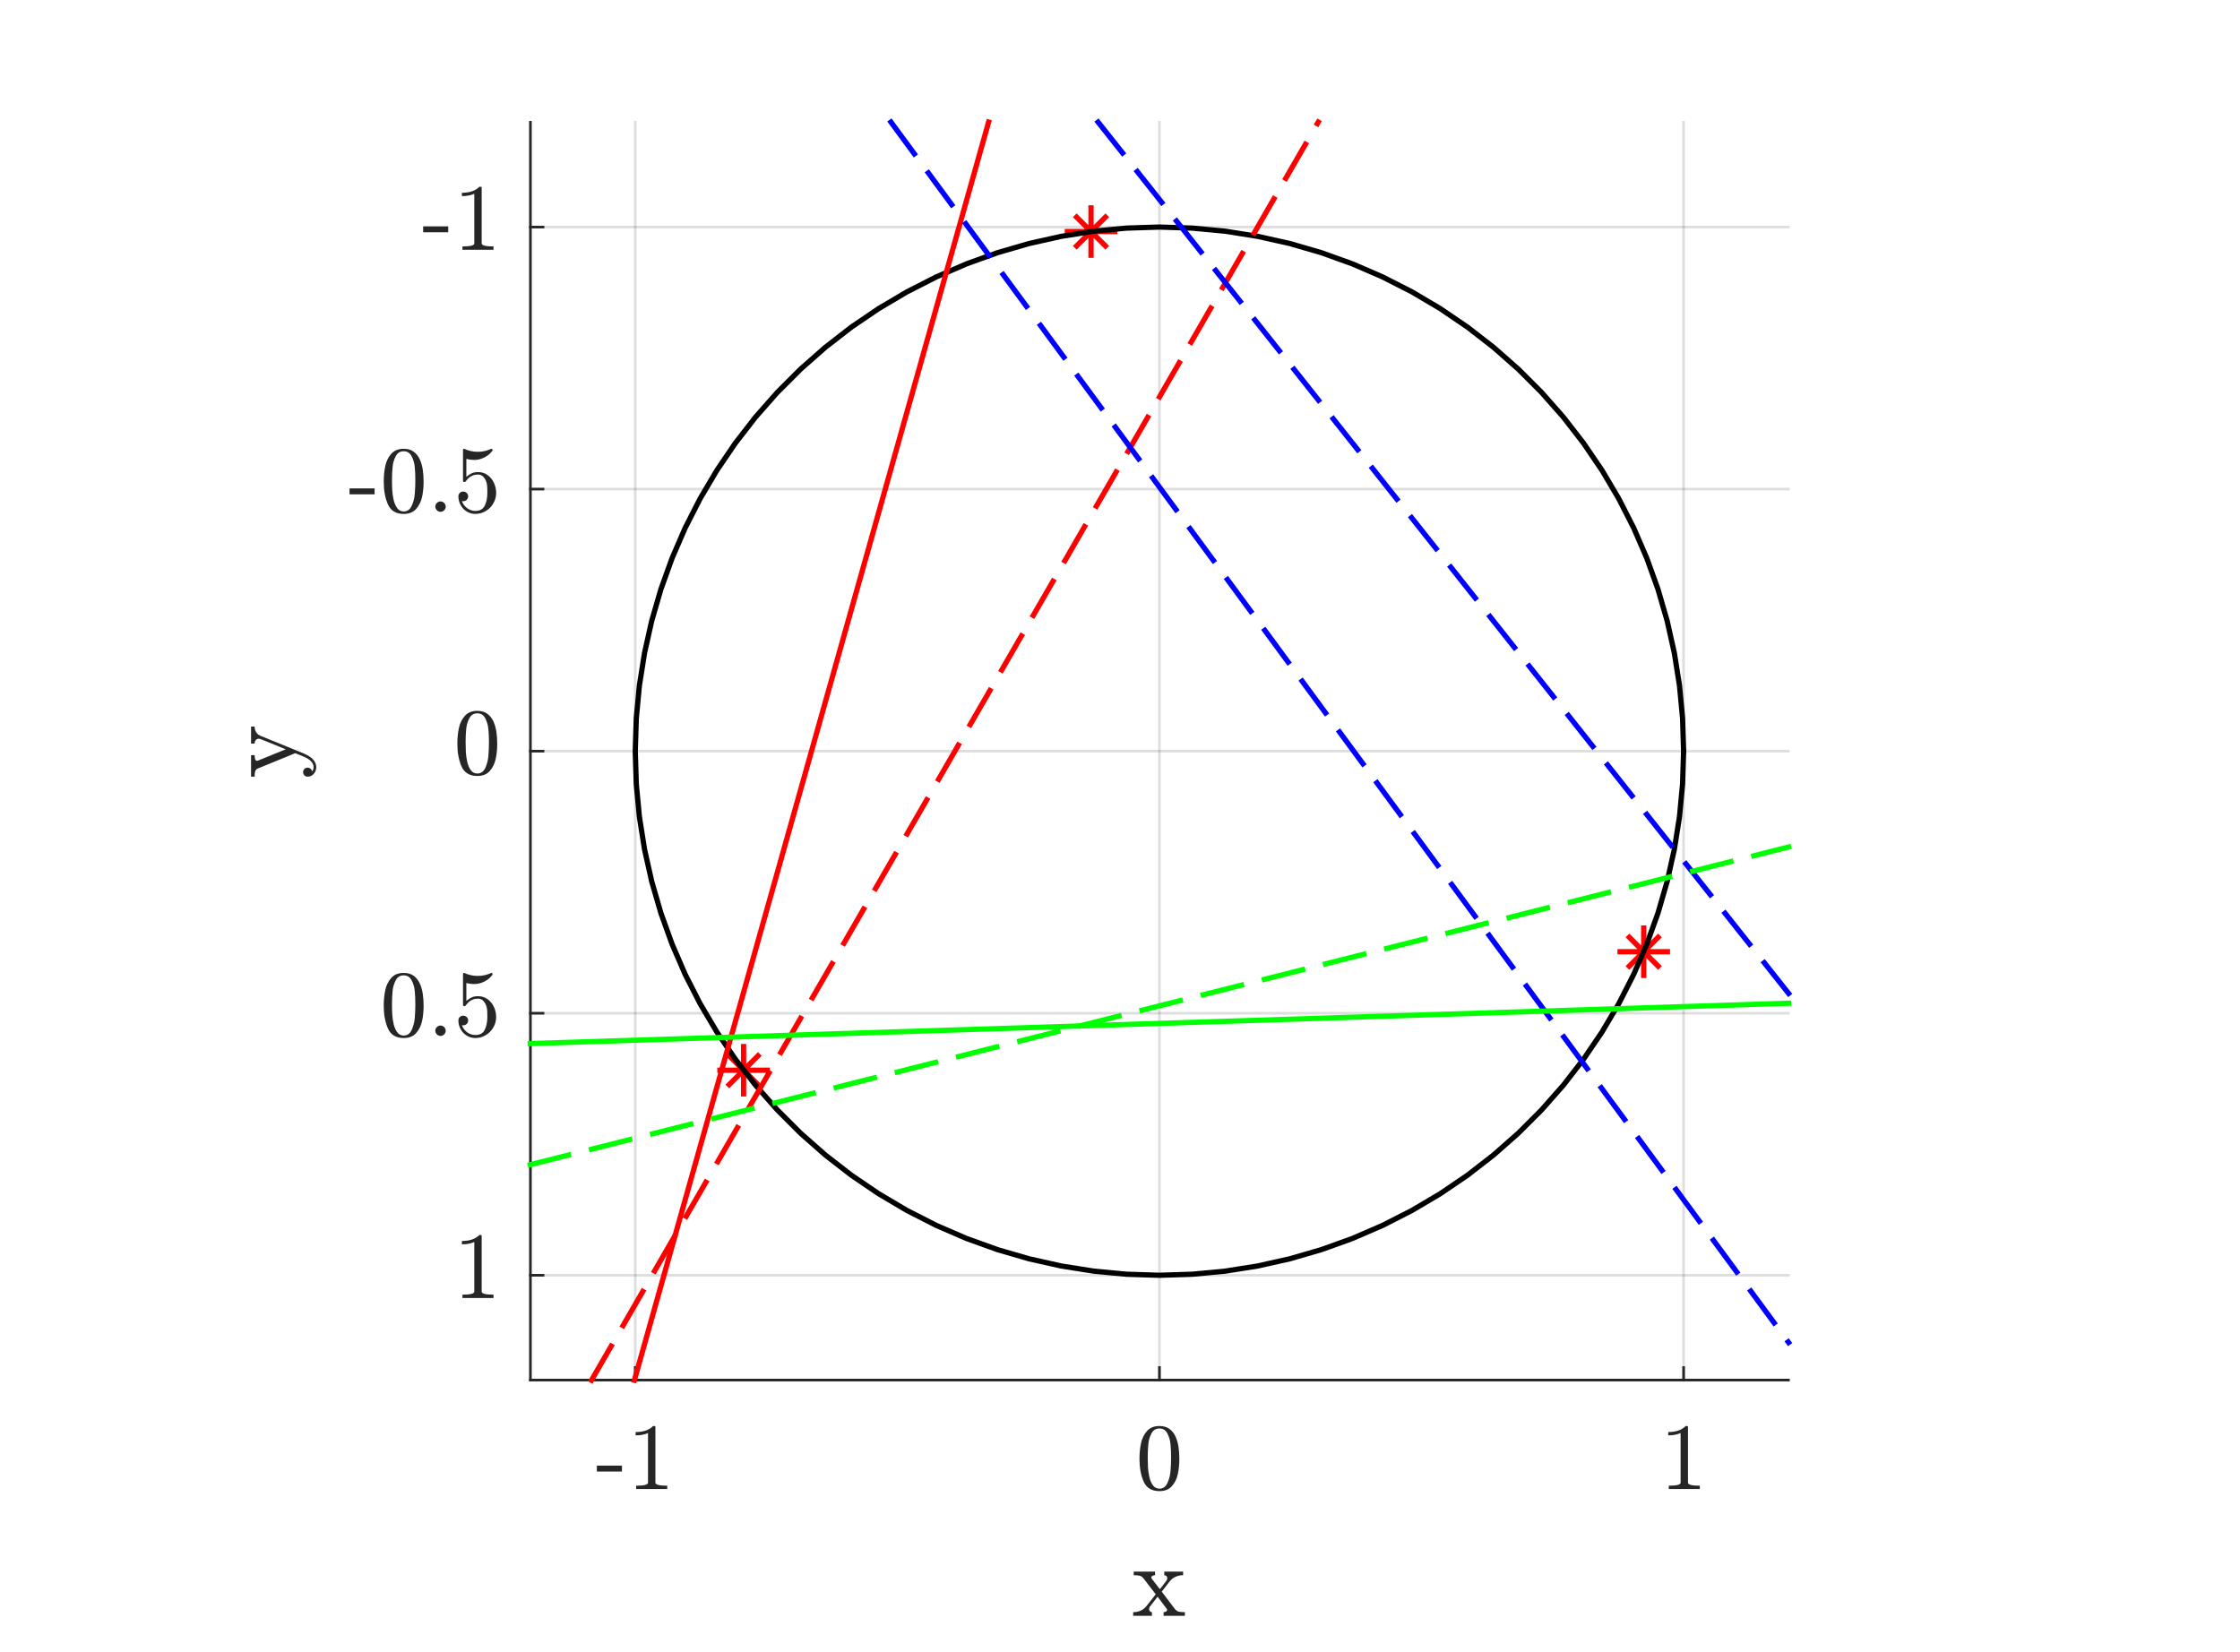 <?xml version="1.0"?>
<!DOCTYPE svg PUBLIC '-//W3C//DTD SVG 1.0//EN'
          'http://www.w3.org/TR/2001/REC-SVG-20010904/DTD/svg10.dtd'>
<svg xmlns:xlink="http://www.w3.org/1999/xlink" style="fill-opacity:1; color-rendering:auto; color-interpolation:auto; text-rendering:auto; stroke:black; stroke-linecap:square; stroke-miterlimit:10; shape-rendering:auto; stroke-opacity:1; fill:black; stroke-dasharray:none; font-weight:normal; stroke-width:1; font-family:'Dialog'; font-style:normal; stroke-linejoin:miter; font-size:12px; stroke-dashoffset:0; image-rendering:auto;" width="568" height="419" xmlns="http://www.w3.org/2000/svg"
><rect width="100%" height="100%" fill="#333333" stroke="none"/><!--Generated by the Batik Graphics2D SVG Generator--><defs id="genericDefs"
  /><g
  ><defs id="defs1"
    ><clipPath clipPathUnits="userSpaceOnUse" id="clipPath1"
      ><path d="M0 0 L568 0 L568 419 L0 419 L0 0 Z"
      /></clipPath
    ></defs
    ><g style="fill:white; stroke:white;"
    ><rect x="0" y="0" width="568" style="clip-path:url(#clipPath1); stroke:none;" height="419"
    /></g
    ><g style="fill:white; text-rendering:optimizeSpeed; color-rendering:optimizeSpeed; image-rendering:optimizeSpeed; shape-rendering:crispEdges; stroke:white; color-interpolation:sRGB;"
    ><rect x="0" width="568" height="419" y="0" style="stroke:none;"
      /><path style="stroke:none;" d="M134.5 350 L453.5 350 L453.5 31 L134.5 31 Z"
    /></g
    ><g style="stroke-linecap:butt; fill-opacity:0.149; fill:rgb(38,38,38); text-rendering:geometricPrecision; image-rendering:optimizeQuality; color-rendering:optimizeQuality; stroke-linejoin:round; stroke:rgb(38,38,38); color-interpolation:linearRGB; stroke-width:0.667; stroke-opacity:0.149;"
    ><line y2="350" style="fill:none;" x1="161.083" x2="161.083" y1="31"
      /><line y2="350" style="fill:none;" x1="294" x2="294" y1="31"
      /><line y2="350" style="fill:none;" x1="426.917" x2="426.917" y1="31"
      /><line y2="57.583" style="fill:none;" x1="453.5" x2="134.5" y1="57.583"
      /><line y2="124.042" style="fill:none;" x1="453.5" x2="134.5" y1="124.042"
      /><line y2="190.5" style="fill:none;" x1="453.5" x2="134.5" y1="190.5"
      /><line y2="256.958" style="fill:none;" x1="453.5" x2="134.5" y1="256.958"
      /><line y2="323.417" style="fill:none;" x1="453.5" x2="134.5" y1="323.417"
      /><line x1="134.5" x2="453.5" y1="350" style="stroke-linecap:square; fill-opacity:1; fill:none; stroke-opacity:1;" y2="350"
      /><line x1="161.083" x2="161.083" y1="350" style="stroke-linecap:square; fill-opacity:1; fill:none; stroke-opacity:1;" y2="346.81"
      /><line x1="294" x2="294" y1="350" style="stroke-linecap:square; fill-opacity:1; fill:none; stroke-opacity:1;" y2="346.81"
      /><line x1="426.917" x2="426.917" y1="350" style="stroke-linecap:square; fill-opacity:1; fill:none; stroke-opacity:1;" y2="346.81"
    /></g
    ><g transform="translate(161.083,357.467)" style="font-size:24px; fill:rgb(38,38,38); text-rendering:geometricPrecision; image-rendering:optimizeQuality; color-rendering:optimizeQuality; font-family:'mwa_cmr10'; stroke:rgb(38,38,38); color-interpolation:linearRGB;"
    ><path style="stroke:none;" d="M-9.734 15.722 L-9.734 14.222 L-3.375 14.222 L-3.375 15.722 L-9.734 15.722 Z"
      /><path style="stroke:none;" d="M0.234 20.16 L0.234 19.316 Q3.234 19.316 3.234 18.55 L3.234 5.957 Q1.984 6.551 0.094 6.551 L0.094 5.707 Q3.031 5.707 4.531 4.176 L4.875 4.176 Q4.953 4.176 5.031 4.238 Q5.109 4.301 5.109 4.379 L5.109 18.55 Q5.109 19.316 8.109 19.316 L8.109 20.16 L0.234 20.16 Z"
    /></g
    ><g transform="translate(294,357.467)" style="font-size:24px; fill:rgb(38,38,38); text-rendering:geometricPrecision; image-rendering:optimizeQuality; color-rendering:optimizeQuality; font-family:'mwa_cmr10'; stroke:rgb(38,38,38); color-interpolation:linearRGB;"
    ><path style="stroke:none;" d="M0 20.691 Q-2.938 20.691 -4 18.269 Q-5.062 15.847 -5.062 12.504 Q-5.062 10.425 -4.68 8.582 Q-4.297 6.738 -3.164 5.457 Q-2.031 4.176 0 4.176 Q1.578 4.176 2.586 4.949 Q3.594 5.722 4.125 6.949 Q4.656 8.175 4.852 9.574 Q5.047 10.972 5.047 12.504 Q5.047 14.566 4.664 16.363 Q4.281 18.16 3.164 19.425 Q2.047 20.691 0 20.691 ZM0 20.066 Q1.344 20.066 2 18.691 Q2.656 17.316 2.805 15.652 Q2.953 13.988 2.953 12.113 Q2.953 10.316 2.805 8.793 Q2.656 7.269 2 6.035 Q1.344 4.801 0 4.801 Q-1.359 4.801 -2.016 6.043 Q-2.672 7.285 -2.82 8.8 Q-2.969 10.316 -2.969 12.113 Q-2.969 13.457 -2.906 14.636 Q-2.844 15.816 -2.562 17.082 Q-2.281 18.347 -1.656 19.207 Q-1.031 20.066 0 20.066 Z"
    /></g
    ><g transform="translate(426.917,357.467)" style="font-size:24px; fill:rgb(38,38,38); text-rendering:geometricPrecision; image-rendering:optimizeQuality; color-rendering:optimizeQuality; font-family:'mwa_cmr10'; stroke:rgb(38,38,38); color-interpolation:linearRGB;"
    ><path style="stroke:none;" d="M-3.766 20.16 L-3.766 19.316 Q-0.766 19.316 -0.766 18.55 L-0.766 5.957 Q-2.016 6.551 -3.906 6.551 L-3.906 5.707 Q-0.969 5.707 0.531 4.176 L0.875 4.176 Q0.953 4.176 1.031 4.238 Q1.109 4.301 1.109 4.379 L1.109 18.55 Q1.109 19.316 4.109 19.316 L4.109 20.16 L-3.766 20.16 Z"
    /></g
    ><g transform="translate(294,387.6)" style="font-size:26.4px; fill:rgb(38,38,38); text-rendering:geometricPrecision; image-rendering:optimizeQuality; color-rendering:optimizeQuality; font-family:'mwa_cmr10'; stroke:rgb(38,38,38); color-interpolation:linearRGB;"
    ><path style="stroke:none;" d="M-6.654 22.176 L-6.654 21.254 Q-5.654 21.254 -4.779 20.871 Q-3.904 20.488 -3.295 19.723 L-0.935 16.723 L-4.014 12.723 Q-4.467 12.145 -5.006 12.012 Q-5.545 11.879 -6.529 11.879 L-6.529 10.973 L-1.107 10.973 L-1.107 11.879 Q-1.451 11.879 -1.756 12.035 Q-2.06 12.191 -2.06 12.473 Q-2.06 12.582 -1.982 12.723 L0.111 15.426 L1.674 13.41 Q1.986 13.035 1.986 12.66 Q1.986 12.332 1.776 12.106 Q1.565 11.879 1.221 11.879 L1.221 10.973 L6.002 10.973 L6.002 11.879 Q5.002 11.879 4.119 12.27 Q3.236 12.66 2.627 13.41 L0.58 16.051 L3.908 20.442 Q4.393 21.004 4.924 21.129 Q5.455 21.254 6.455 21.254 L6.455 22.176 L1.049 22.176 L1.049 21.254 Q1.361 21.254 1.651 21.106 Q1.94 20.957 1.94 20.66 Q1.94 20.551 1.877 20.442 L-0.467 17.332 L-2.326 19.723 Q-2.623 20.051 -2.623 20.488 Q-2.623 20.801 -2.404 21.027 Q-2.185 21.254 -1.904 21.254 L-1.904 22.176 L-6.654 22.176 Z"
    /></g
    ><g style="fill:rgb(38,38,38); text-rendering:geometricPrecision; image-rendering:optimizeQuality; color-rendering:optimizeQuality; stroke-linejoin:round; stroke:rgb(38,38,38); color-interpolation:linearRGB; stroke-width:0.667;"
    ><line y2="350" style="fill:none;" x1="134.5" x2="134.5" y1="31"
      /><line y2="57.583" style="fill:none;" x1="134.5" x2="137.69" y1="57.583"
      /><line y2="124.042" style="fill:none;" x1="134.5" x2="137.69" y1="124.042"
      /><line y2="190.5" style="fill:none;" x1="134.5" x2="137.69" y1="190.5"
      /><line y2="256.958" style="fill:none;" x1="134.5" x2="137.69" y1="256.958"
      /><line y2="323.417" style="fill:none;" x1="134.5" x2="137.69" y1="323.417"
    /></g
    ><g transform="translate(127.033,57.583)" style="font-size:24px; fill:rgb(38,38,38); text-rendering:geometricPrecision; image-rendering:optimizeQuality; color-rendering:optimizeQuality; font-family:'mwa_cmr10'; stroke:rgb(38,38,38); color-interpolation:linearRGB;"
    ><path style="stroke:none;" d="M-19.734 1.322 L-19.734 -0.178 L-13.375 -0.178 L-13.375 1.322 L-19.734 1.322 Z"
    /></g
    ><g transform="translate(127.033,57.583)" style="font-size:24px; fill:rgb(38,38,38); text-rendering:geometricPrecision; image-rendering:optimizeQuality; color-rendering:optimizeQuality; font-family:'mwa_cmr10'; stroke:rgb(38,38,38); color-interpolation:linearRGB;"
    ><path style="stroke:none;" d="M-9.766 5.76 L-9.766 4.916 Q-6.766 4.916 -6.766 4.151 L-6.766 -8.443 Q-8.016 -7.849 -9.906 -7.849 L-9.906 -8.693 Q-6.969 -8.693 -5.469 -10.225 L-5.125 -10.225 Q-5.047 -10.225 -4.969 -10.162 Q-4.891 -10.1 -4.891 -10.021 L-4.891 4.151 Q-4.891 4.916 -1.891 4.916 L-1.891 5.76 L-9.766 5.76 Z"
    /></g
    ><g transform="translate(127.033,124.042)" style="font-size:24px; fill:rgb(38,38,38); text-rendering:geometricPrecision; image-rendering:optimizeQuality; color-rendering:optimizeQuality; font-family:'mwa_cmr10'; stroke:rgb(38,38,38); color-interpolation:linearRGB;"
    ><path style="stroke:none;" d="M-38.401 1.322 L-38.401 -0.178 L-32.042 -0.178 L-32.042 1.322 L-38.401 1.322 Z"
      /><path style="stroke:none;" d="M-24.667 6.291 Q-27.604 6.291 -28.667 3.869 Q-29.729 1.447 -29.729 -1.896 Q-29.729 -3.974 -29.346 -5.818 Q-28.964 -7.662 -27.831 -8.943 Q-26.698 -10.225 -24.667 -10.225 Q-23.089 -10.225 -22.081 -9.451 Q-21.073 -8.678 -20.542 -7.451 Q-20.011 -6.224 -19.815 -4.826 Q-19.62 -3.428 -19.62 -1.896 Q-19.62 0.166 -20.003 1.963 Q-20.386 3.76 -21.503 5.026 Q-22.62 6.291 -24.667 6.291 ZM-24.667 5.666 Q-23.323 5.666 -22.667 4.291 Q-22.011 2.916 -21.862 1.252 Q-21.714 -0.412 -21.714 -2.287 Q-21.714 -4.084 -21.862 -5.607 Q-22.011 -7.131 -22.667 -8.365 Q-23.323 -9.6 -24.667 -9.6 Q-26.026 -9.6 -26.682 -8.357 Q-27.339 -7.115 -27.487 -5.599 Q-27.636 -4.084 -27.636 -2.287 Q-27.636 -0.943 -27.573 0.236 Q-27.511 1.416 -27.229 2.682 Q-26.948 3.947 -26.323 4.807 Q-25.698 5.666 -24.667 5.666 Z"
      /><path style="stroke:none;" d="M-16.651 4.432 Q-16.651 3.901 -16.253 3.51 Q-15.854 3.119 -15.323 3.119 Q-14.995 3.119 -14.682 3.299 Q-14.37 3.479 -14.19 3.791 Q-14.011 4.104 -14.011 4.432 Q-14.011 4.963 -14.401 5.362 Q-14.792 5.76 -15.323 5.76 Q-15.854 5.76 -16.253 5.362 Q-16.651 4.963 -16.651 4.432 Z"
      /><path style="stroke:none;" d="M-9.906 3.026 Q-9.672 3.729 -9.156 4.307 Q-8.641 4.885 -7.945 5.205 Q-7.25 5.526 -6.5 5.526 Q-4.766 5.526 -4.109 4.174 Q-3.453 2.822 -3.453 0.9 Q-3.453 0.072 -3.484 -0.498 Q-3.516 -1.068 -3.641 -1.584 Q-3.859 -2.428 -4.422 -3.06 Q-4.984 -3.693 -5.781 -3.693 Q-6.594 -3.693 -7.172 -3.451 Q-7.75 -3.209 -8.117 -2.881 Q-8.484 -2.553 -8.766 -2.185 Q-9.047 -1.818 -9.109 -1.803 L-9.391 -1.803 Q-9.438 -1.803 -9.531 -1.881 Q-9.625 -1.959 -9.625 -2.021 L-9.625 -10.037 Q-9.625 -10.1 -9.547 -10.162 Q-9.469 -10.225 -9.391 -10.225 L-9.312 -10.225 Q-7.703 -9.459 -5.875 -9.459 Q-4.094 -9.459 -2.453 -10.225 L-2.375 -10.225 Q-2.297 -10.225 -2.227 -10.17 Q-2.156 -10.115 -2.156 -10.037 L-2.156 -9.818 Q-2.156 -9.693 -2.203 -9.693 Q-3.016 -8.615 -4.258 -8.006 Q-5.5 -7.396 -6.812 -7.396 Q-7.781 -7.396 -8.781 -7.662 L-8.781 -3.131 Q-7.984 -3.771 -7.359 -4.045 Q-6.734 -4.318 -5.766 -4.318 Q-4.438 -4.318 -3.391 -3.56 Q-2.344 -2.803 -1.781 -1.576 Q-1.219 -0.349 -1.219 0.932 Q-1.219 2.369 -1.93 3.604 Q-2.641 4.838 -3.859 5.565 Q-5.078 6.291 -6.5 6.291 Q-7.688 6.291 -8.68 5.682 Q-9.672 5.072 -10.234 4.041 Q-10.797 3.01 -10.797 1.838 Q-10.797 1.307 -10.445 0.963 Q-10.094 0.619 -9.578 0.619 Q-9.047 0.619 -8.688 0.971 Q-8.328 1.322 -8.328 1.838 Q-8.328 2.354 -8.688 2.713 Q-9.047 3.072 -9.578 3.072 Q-9.656 3.072 -9.758 3.057 Q-9.859 3.041 -9.906 3.026 Z"
    /></g
    ><g transform="translate(127.033,190.5)" style="font-size:24px; fill:rgb(38,38,38); text-rendering:geometricPrecision; image-rendering:optimizeQuality; color-rendering:optimizeQuality; font-family:'mwa_cmr10'; stroke:rgb(38,38,38); color-interpolation:linearRGB;"
    ><path style="stroke:none;" d="M-6 6.291 Q-8.938 6.291 -10 3.869 Q-11.062 1.447 -11.062 -1.896 Q-11.062 -3.974 -10.68 -5.818 Q-10.297 -7.662 -9.164 -8.943 Q-8.031 -10.225 -6 -10.225 Q-4.422 -10.225 -3.414 -9.451 Q-2.406 -8.678 -1.875 -7.451 Q-1.344 -6.224 -1.149 -4.826 Q-0.953 -3.428 -0.953 -1.896 Q-0.953 0.166 -1.336 1.963 Q-1.719 3.76 -2.836 5.026 Q-3.953 6.291 -6 6.291 ZM-6 5.666 Q-4.656 5.666 -4 4.291 Q-3.344 2.916 -3.195 1.252 Q-3.047 -0.412 -3.047 -2.287 Q-3.047 -4.084 -3.195 -5.607 Q-3.344 -7.131 -4 -8.365 Q-4.656 -9.6 -6 -9.6 Q-7.359 -9.6 -8.016 -8.357 Q-8.672 -7.115 -8.82 -5.599 Q-8.969 -4.084 -8.969 -2.287 Q-8.969 -0.943 -8.906 0.236 Q-8.844 1.416 -8.562 2.682 Q-8.281 3.947 -7.656 4.807 Q-7.031 5.666 -6 5.666 Z"
    /></g
    ><g transform="translate(127.033,256.958)" style="font-size:24px; fill:rgb(38,38,38); text-rendering:geometricPrecision; image-rendering:optimizeQuality; color-rendering:optimizeQuality; font-family:'mwa_cmr10'; stroke:rgb(38,38,38); color-interpolation:linearRGB;"
    ><path style="stroke:none;" d="M-24.667 6.291 Q-27.604 6.291 -28.667 3.869 Q-29.729 1.447 -29.729 -1.896 Q-29.729 -3.974 -29.346 -5.818 Q-28.964 -7.662 -27.831 -8.943 Q-26.698 -10.225 -24.667 -10.225 Q-23.089 -10.225 -22.081 -9.451 Q-21.073 -8.678 -20.542 -7.451 Q-20.011 -6.224 -19.815 -4.826 Q-19.62 -3.428 -19.62 -1.896 Q-19.62 0.166 -20.003 1.963 Q-20.386 3.76 -21.503 5.026 Q-22.62 6.291 -24.667 6.291 ZM-24.667 5.666 Q-23.323 5.666 -22.667 4.291 Q-22.011 2.916 -21.862 1.252 Q-21.714 -0.412 -21.714 -2.287 Q-21.714 -4.084 -21.862 -5.607 Q-22.011 -7.131 -22.667 -8.365 Q-23.323 -9.6 -24.667 -9.6 Q-26.026 -9.6 -26.682 -8.357 Q-27.339 -7.115 -27.487 -5.599 Q-27.636 -4.084 -27.636 -2.287 Q-27.636 -0.943 -27.573 0.236 Q-27.511 1.416 -27.229 2.682 Q-26.948 3.947 -26.323 4.807 Q-25.698 5.666 -24.667 5.666 Z"
      /><path style="stroke:none;" d="M-16.651 4.432 Q-16.651 3.901 -16.253 3.51 Q-15.854 3.119 -15.323 3.119 Q-14.995 3.119 -14.682 3.299 Q-14.37 3.479 -14.19 3.791 Q-14.011 4.104 -14.011 4.432 Q-14.011 4.963 -14.401 5.362 Q-14.792 5.76 -15.323 5.76 Q-15.854 5.76 -16.253 5.362 Q-16.651 4.963 -16.651 4.432 Z"
      /><path style="stroke:none;" d="M-9.906 3.026 Q-9.672 3.729 -9.156 4.307 Q-8.641 4.885 -7.945 5.205 Q-7.25 5.526 -6.5 5.526 Q-4.766 5.526 -4.109 4.174 Q-3.453 2.822 -3.453 0.9 Q-3.453 0.072 -3.484 -0.498 Q-3.516 -1.068 -3.641 -1.584 Q-3.859 -2.428 -4.422 -3.06 Q-4.984 -3.693 -5.781 -3.693 Q-6.594 -3.693 -7.172 -3.451 Q-7.75 -3.209 -8.117 -2.881 Q-8.484 -2.553 -8.766 -2.185 Q-9.047 -1.818 -9.109 -1.803 L-9.391 -1.803 Q-9.438 -1.803 -9.531 -1.881 Q-9.625 -1.959 -9.625 -2.021 L-9.625 -10.037 Q-9.625 -10.1 -9.547 -10.162 Q-9.469 -10.225 -9.391 -10.225 L-9.312 -10.225 Q-7.703 -9.459 -5.875 -9.459 Q-4.094 -9.459 -2.453 -10.225 L-2.375 -10.225 Q-2.297 -10.225 -2.227 -10.17 Q-2.156 -10.115 -2.156 -10.037 L-2.156 -9.818 Q-2.156 -9.693 -2.203 -9.693 Q-3.016 -8.615 -4.258 -8.006 Q-5.5 -7.396 -6.812 -7.396 Q-7.781 -7.396 -8.781 -7.662 L-8.781 -3.131 Q-7.984 -3.771 -7.359 -4.045 Q-6.734 -4.318 -5.766 -4.318 Q-4.438 -4.318 -3.391 -3.56 Q-2.344 -2.803 -1.781 -1.576 Q-1.219 -0.349 -1.219 0.932 Q-1.219 2.369 -1.93 3.604 Q-2.641 4.838 -3.859 5.565 Q-5.078 6.291 -6.5 6.291 Q-7.688 6.291 -8.68 5.682 Q-9.672 5.072 -10.234 4.041 Q-10.797 3.01 -10.797 1.838 Q-10.797 1.307 -10.445 0.963 Q-10.094 0.619 -9.578 0.619 Q-9.047 0.619 -8.688 0.971 Q-8.328 1.322 -8.328 1.838 Q-8.328 2.354 -8.688 2.713 Q-9.047 3.072 -9.578 3.072 Q-9.656 3.072 -9.758 3.057 Q-9.859 3.041 -9.906 3.026 Z"
    /></g
    ><g transform="translate(127.033,323.417)" style="font-size:24px; fill:rgb(38,38,38); text-rendering:geometricPrecision; image-rendering:optimizeQuality; color-rendering:optimizeQuality; font-family:'mwa_cmr10'; stroke:rgb(38,38,38); color-interpolation:linearRGB;"
    ><path style="stroke:none;" d="M-9.766 5.76 L-9.766 4.916 Q-6.766 4.916 -6.766 4.151 L-6.766 -8.443 Q-8.016 -7.849 -9.906 -7.849 L-9.906 -8.693 Q-6.969 -8.693 -5.469 -10.225 L-5.125 -10.225 Q-5.047 -10.225 -4.969 -10.162 Q-4.891 -10.1 -4.891 -10.021 L-4.891 4.151 Q-4.891 4.916 -1.891 4.916 L-1.891 5.76 L-9.766 5.76 Z"
    /></g
    ><g transform="translate(84.367,190.5) rotate(-90)" style="font-size:26.4px; fill:rgb(38,38,38); text-rendering:geometricPrecision; image-rendering:optimizeQuality; color-rendering:optimizeQuality; font-family:'mwa_cmr10'; stroke:rgb(38,38,38); color-interpolation:linearRGB;"
    ><path style="stroke:none;" d="M-5.17 -5.239 Q-4.685 -4.848 -4.092 -4.848 Q-2.451 -4.848 -1.404 -7.317 L-0.514 -9.504 L-4.42 -19.051 Q-4.654 -19.535 -5.146 -19.668 Q-5.639 -19.801 -6.467 -19.801 L-6.467 -20.707 L-1.014 -20.707 L-1.014 -19.801 Q-2.451 -19.801 -2.451 -19.176 Q-2.451 -19.082 -2.42 -19.02 L0.471 -11.91 L3.08 -18.317 Q3.158 -18.52 3.158 -18.754 Q3.158 -19.082 2.986 -19.317 Q2.815 -19.551 2.541 -19.676 Q2.268 -19.801 1.924 -19.801 L1.924 -20.707 L6.236 -20.707 L6.236 -19.801 Q5.44 -19.801 4.838 -19.434 Q4.236 -19.067 3.908 -18.348 L-0.592 -7.317 Q-0.951 -6.489 -1.428 -5.777 Q-1.904 -5.067 -2.592 -4.621 Q-3.279 -4.176 -4.092 -4.176 Q-5.029 -4.176 -5.748 -4.801 Q-6.467 -5.426 -6.467 -6.348 Q-6.467 -6.832 -6.139 -7.168 Q-5.81 -7.504 -5.326 -7.504 Q-4.998 -7.504 -4.74 -7.356 Q-4.482 -7.207 -4.334 -6.949 Q-4.185 -6.692 -4.185 -6.348 Q-4.185 -5.942 -4.467 -5.606 Q-4.748 -5.27 -5.17 -5.239 Z"
    /></g
    ><g transform="translate(416.799,241.365)" style="stroke-linecap:butt; fill:red; text-rendering:geometricPrecision; color-rendering:optimizeQuality; image-rendering:optimizeQuality; stroke:red; color-interpolation:linearRGB; stroke-width:1.333;"
    ><path style="fill:none;" d="M0 -6 L0 6 M-6 0 L6 0 M-3.653 -3.653 L3.653 3.653 M-3.653 3.653 L3.653 -3.653"
      /><path d="M0 -6 L0 6 M-6 0 L6 0 M-3.653 -3.653 L3.653 3.653 M-3.653 3.653 L3.653 -3.653" style="fill:none;" transform="translate(-228.249,30.049)"
      /><path d="M0 -6 L0 6 M-6 0 L6 0 M-3.653 -3.653 L3.653 3.653 M-3.653 3.653 L3.653 -3.653" style="fill:none;" transform="translate(-140.148,-182.645)"
      /><path transform="translate(-416.799,-241.365)" style="fill:none; fill-rule:evenodd; stroke:black; stroke-linejoin:round;" d="M426.917 190.5 L426.654 198.846 L425.869 207.159 L424.562 215.406 L422.741 223.555 L420.411 231.573 L417.583 239.43 L414.267 247.093 L410.476 254.533 L406.225 261.72 L401.532 268.627 L396.414 275.224 L390.892 281.488 L384.988 287.392 L378.724 292.914 L372.127 298.032 L365.22 302.725 L358.033 306.976 L350.593 310.767 L342.93 314.083 L335.074 316.911 L327.055 319.241 L318.906 321.062 L310.659 322.369 L302.346 323.154 L294 323.417 L285.654 323.154 L277.341 322.369 L269.094 321.062 L260.945 319.241 L252.927 316.911 L245.07 314.083 L237.407 310.767 L229.967 306.976 L222.78 302.725 L215.874 298.032 L209.276 292.914 L203.012 287.392 L197.108 281.488 L191.586 275.224 L186.468 268.627 L181.775 261.72 L177.524 254.533 L173.733 247.093 L170.417 239.43 L167.589 231.573 L165.259 223.555 L163.438 215.406 L162.131 207.159 L161.346 198.846 L161.083 190.5 L161.346 182.154 L162.131 173.841 L163.438 165.594 L165.259 157.445 L167.589 149.427 L170.417 141.57 L173.733 133.907 L177.524 126.467 L181.775 119.28 L186.468 112.374 L191.586 105.776 L197.108 99.512 L203.012 93.608 L209.276 88.086 L215.874 82.968 L222.78 78.275 L229.967 74.024 L237.407 70.233 L245.07 66.917 L252.927 64.089 L260.945 61.759 L269.094 59.938 L277.341 58.631 L285.654 57.846 L294 57.583 L302.346 57.846 L310.659 58.631 L318.906 59.938 L327.055 61.759 L335.074 64.089 L342.93 66.917 L350.593 70.233 L358.033 74.024 L365.22 78.275 L372.127 82.968 L378.724 88.086 L384.988 93.608 L390.892 99.512 L396.414 105.776 L401.532 112.374 L406.225 119.28 L410.476 126.467 L414.267 133.907 L417.583 141.57 L420.411 149.427 L422.741 157.445 L424.562 165.594 L425.869 173.841 L426.654 182.154 L426.917 190.5"
      /><path d="M160.859 350.038 L160.884 349.949 L161.283 348.531 L161.682 347.113 L162.081 345.695 L162.48 344.277 L162.88 342.859 L163.279 341.442 L163.678 340.024 L164.077 338.606 L164.476 337.188 L164.875 335.77 L165.274 334.352 L165.673 332.934 L166.073 331.516 L166.472 330.098 L166.871 328.68 L167.27 327.262 L167.669 325.845 L168.069 324.427 L168.468 323.009 L168.867 321.591 L169.266 320.173 L169.665 318.755 L170.064 317.337 L170.463 315.919 L170.863 314.502 L171.262 313.084 L171.661 311.666 L172.06 310.248 L172.459 308.83 L172.858 307.412 L173.257 305.994 L173.656 304.576 L174.056 303.158 L174.455 301.74 L174.854 300.323 L175.253 298.905 L175.652 297.487 L176.051 296.069 L176.451 294.651 L176.85 293.233 L177.249 291.815 L177.648 290.397 L178.047 288.979 L178.446 287.562 L178.845 286.144 L179.245 284.726 L179.644 283.308 L180.043 281.89 L180.442 280.472 L180.841 279.054 L181.24 277.636 L181.639 276.218 L182.039 274.801 L182.438 273.383 L182.837 271.965 L183.236 270.547 L183.635 269.129 L184.034 267.711 L184.434 266.293 L184.833 264.875 L185.232 263.457 L185.631 262.04 L186.03 260.622 L186.429 259.204 L186.828 257.786 L187.228 256.368 L187.627 254.95 L188.026 253.532 L188.425 252.114 L188.824 250.696 L189.223 249.279 L189.623 247.861 L190.022 246.443 L190.421 245.025 L190.82 243.607 L191.219 242.189 L191.618 240.771 L192.017 239.353 L192.417 237.935 L192.816 236.518 L193.215 235.1 L193.614 233.682 L194.013 232.264 L194.412 230.846 L194.811 229.428 L195.211 228.01 L195.61 226.592 L196.009 225.174 L196.408 223.756 L196.807 222.339 L197.206 220.921 L197.606 219.503 L198.005 218.085 L198.404 216.667 L198.803 215.249 L199.202 213.831 L199.601 212.413 L200 210.995 L200.399 209.578 L200.799 208.16 L201.198 206.742 L201.597 205.324 L201.996 203.906 L202.395 202.488 L202.794 201.07 L203.194 199.652 L203.593 198.234 L203.992 196.816 L204.391 195.399 L204.79 193.981 L205.189 192.563 L205.589 191.145 L205.988 189.727 L206.387 188.309 L206.786 186.891 L207.185 185.473 L207.584 184.055 L207.983 182.638 L208.382 181.22 L208.782 179.802 L209.181 178.384 L209.58 176.966 L209.979 175.548 L210.378 174.13 L210.777 172.712 L211.177 171.294 L211.576 169.877 L211.975 168.459 L212.374 167.041 L212.773 165.623 L213.172 164.205 L213.571 162.787 L213.971 161.369 L214.37 159.951 L214.769 158.534 L215.168 157.116 L215.567 155.698 L215.966 154.28 L216.365 152.862 L216.765 151.444 L217.164 150.026 L217.563 148.608 L217.962 147.19 L218.361 145.772 L218.76 144.355 L219.16 142.937 L219.559 141.519 L219.958 140.101 L220.357 138.683 L220.756 137.265 L221.155 135.847 L221.554 134.429 L221.954 133.011 L222.353 131.594 L222.752 130.176 L223.151 128.758 L223.55 127.34 L223.949 125.922 L224.349 124.504 L224.748 123.086 L225.147 121.668 L225.546 120.25 L225.945 118.832 L226.344 117.415 L226.743 115.997 L227.143 114.579 L227.542 113.161 L227.941 111.743 L228.34 110.325 L228.739 108.907 L229.138 107.489 L229.537 106.072 L229.937 104.654 L230.336 103.236 L230.735 101.818 L231.134 100.4 L231.533 98.982 L231.932 97.564 L232.332 96.146 L232.731 94.728 L233.13 93.311 L233.529 91.893 L233.928 90.475 L234.327 89.057 L234.726 87.639 L235.125 86.221 L235.525 84.803 L235.924 83.385 L236.323 81.967 L236.722 80.549 L237.121 79.132 L237.52 77.714 L237.919 76.296 L238.319 74.878 L238.718 73.46 L239.117 72.042 L239.516 70.624 L239.915 69.206 L240.314 67.788 L240.714 66.371 L241.113 64.953 L241.512 63.535 L241.911 62.117 L242.31 60.699 L242.709 59.281 L243.108 57.863 L243.508 56.445 L243.907 55.027 L244.306 53.609 L244.705 52.192 L245.104 50.774 L245.503 49.356 L245.903 47.938 L246.302 46.52 L246.701 45.102 L247.1 43.684 L247.499 42.266 L247.898 40.849 L248.297 39.431 L248.697 38.013 L249.096 36.595 L249.495 35.177 L249.894 33.759 L250.293 32.341 L250.681 30.962" style="fill:none; fill-rule:evenodd; stroke-linejoin:round;" transform="translate(-416.799,-241.365)"
      /><path transform="translate(-416.799,-241.365)" style="fill:none; fill-rule:evenodd; stroke-linejoin:bevel; stroke-dasharray:10,6; stroke-miterlimit:1;" d="M149.981 350.038 L150.107 349.821 L150.506 349.13 L150.905 348.439 L151.304 347.748 L151.703 347.057 L152.102 346.366 L152.502 345.675 L152.901 344.983 L153.3 344.292 L153.699 343.601 L154.098 342.91 L154.497 342.219 L154.897 341.528 L155.296 340.837 L155.695 340.146 L156.094 339.455 L156.493 338.764 L156.892 338.073 L157.291 337.382 L157.691 336.691 L158.09 336 L158.489 335.308 L158.888 334.617 L159.287 333.926 L159.686 333.235 L160.085 332.544 L160.485 331.853 L160.884 331.162 L161.283 330.471 L161.682 329.78 L162.081 329.089 L162.48 328.398 L162.88 327.707 L163.279 327.015 L163.678 326.325 L164.077 325.633 L164.476 324.942 L164.875 324.251 L165.274 323.56 L165.673 322.869 L166.073 322.178 L166.472 321.487 L166.871 320.796 L167.27 320.105 L167.669 319.414 L168.069 318.723 L168.468 318.032 L168.867 317.341 L169.266 316.649 L169.665 315.958 L170.064 315.267 L170.463 314.576 L170.863 313.885 L171.262 313.194 L171.661 312.503 L172.06 311.812 L172.459 311.121 L172.858 310.43 L173.257 309.739 L173.656 309.048 L174.056 308.356 L174.455 307.665 L174.854 306.974 L175.253 306.283 L175.652 305.592 L176.051 304.901 L176.451 304.21 L176.85 303.519 L177.249 302.828 L177.648 302.137 L178.047 301.446 L178.446 300.755 L178.845 300.064 L179.245 299.373 L179.644 298.682 L180.043 297.99 L180.442 297.299 L180.841 296.608 L181.24 295.917 L181.639 295.226 L182.039 294.535 L182.438 293.844 L182.837 293.153 L183.236 292.462 L183.635 291.771 L184.034 291.08 L184.434 290.389 L184.833 289.697 L185.232 289.006 L185.631 288.315 L186.03 287.624 L186.429 286.933 L186.828 286.242 L187.228 285.551 L187.627 284.86 L188.026 284.169 L188.425 283.478 L188.824 282.787 L189.223 282.096 L189.623 281.405 L190.022 280.714 L190.421 280.022 L190.82 279.331 L191.219 278.64 L191.618 277.949 L192.017 277.258 L192.417 276.567 L192.816 275.876 L193.215 275.185 L193.614 274.494 L194.013 273.803 L194.412 273.112 L194.811 272.421 L195.211 271.729 L195.61 271.038 L196.009 270.347 L196.408 269.656 L196.807 268.965 L197.206 268.274 L197.606 267.583 L198.005 266.892 L198.404 266.201 L198.803 265.51 L199.202 264.819 L199.601 264.128 L200 263.437 L200.399 262.745 L200.799 262.054 L201.198 261.363 L201.597 260.672 L201.996 259.981 L202.395 259.29 L202.794 258.599 L203.194 257.908 L203.593 257.217 L203.992 256.526 L204.391 255.835 L204.79 255.144 L205.189 254.453 L205.589 253.762 L205.988 253.071 L206.387 252.379 L206.786 251.688 L207.185 250.997 L207.584 250.306 L207.983 249.615 L208.382 248.924 L208.782 248.233 L209.181 247.542 L209.58 246.851 L209.979 246.16 L210.378 245.469 L210.777 244.778 L211.177 244.087 L211.576 243.395 L211.975 242.704 L212.374 242.013 L212.773 241.322 L213.172 240.631 L213.571 239.94 L213.971 239.249 L214.37 238.558 L214.769 237.867 L215.168 237.176 L215.567 236.485 L215.966 235.794 L216.365 235.102 L216.765 234.411 L217.164 233.72 L217.563 233.029 L217.962 232.338 L218.361 231.647 L218.76 230.956 L219.16 230.265 L219.559 229.574 L219.958 228.883 L220.357 228.192 L220.756 227.501 L221.155 226.81 L221.554 226.119 L221.954 225.428 L222.353 224.736 L222.752 224.045 L223.151 223.354 L223.55 222.663 L223.949 221.972 L224.349 221.281 L224.748 220.59 L225.147 219.899 L225.546 219.208 L225.945 218.517 L226.344 217.826 L226.743 217.135 L227.143 216.444 L227.542 215.752 L227.941 215.061 L228.34 214.37 L228.739 213.679 L229.138 212.988 L229.537 212.297 L229.937 211.606 L230.336 210.915 L230.735 210.224 L231.134 209.533 L231.533 208.842 L231.932 208.151 L232.332 207.459 L232.731 206.768 L233.13 206.077 L233.529 205.386 L233.928 204.695 L234.327 204.004 L234.726 203.313 L235.125 202.622 L235.525 201.931 L235.924 201.24 L236.323 200.549 L236.722 199.858 L237.121 199.167 L237.52 198.476 L237.919 197.785 L238.319 197.093 L238.718 196.402 L239.117 195.711 L239.516 195.02 L239.915 194.329 L240.314 193.638 L240.714 192.947 L241.113 192.256 L241.512 191.565 L241.911 190.874 L242.31 190.183 L242.709 189.492 L243.108 188.8 L243.508 188.109 L243.907 187.418 L244.306 186.727 L244.705 186.036 L245.104 185.345 L245.503 184.654 L245.903 183.963 L246.302 183.272 L246.701 182.581 L247.1 181.89 L247.499 181.199 L247.898 180.508 L248.297 179.816 L248.697 179.125 L249.096 178.434 L249.495 177.743 L249.894 177.052 L250.293 176.361 L250.692 175.67 L251.091 174.979 L251.491 174.288 L251.89 173.597 L252.289 172.906 L252.688 172.215 L253.087 171.524 L253.486 170.833 L253.886 170.142 L254.285 169.45 L254.684 168.759 L255.083 168.068 L255.482 167.377 L255.881 166.686 L256.28 165.995 L256.68 165.304 L257.079 164.613 L257.478 163.922 L257.877 163.231 L258.276 162.54 L258.675 161.849 L259.075 161.157 L259.474 160.466 L259.873 159.775 L260.272 159.084 L260.671 158.393 L261.07 157.702 L261.469 157.011 L261.868 156.32 L262.268 155.629 L262.667 154.938 L263.066 154.247 L263.465 153.556 L263.864 152.865 L264.263 152.173 L264.663 151.482 L265.062 150.791 L265.461 150.1 L265.86 149.409 L266.259 148.718 L266.658 148.027 L267.057 147.336 L267.457 146.645 L267.856 145.954 L268.255 145.263 L268.654 144.572 L269.053 143.881 L269.452 143.19 L269.851 142.498 L270.251 141.807 L270.65 141.116 L271.049 140.425 L271.448 139.734 L271.847 139.043 L272.246 138.352 L272.646 137.661 L273.045 136.97 L273.444 136.279 L273.843 135.588 L274.242 134.897 L274.641 134.206 L275.04 133.514 L275.44 132.823 L275.839 132.132 L276.238 131.441 L276.637 130.75 L277.036 130.059 L277.435 129.368 L277.834 128.677 L278.234 127.986 L278.633 127.295 L279.032 126.604 L279.431 125.913 L279.83 125.222 L280.229 124.531 L280.628 123.839 L281.028 123.148 L281.427 122.457 L281.826 121.766 L282.225 121.075 L282.624 120.384 L283.023 119.693 L283.423 119.002 L283.822 118.311 L284.221 117.62 L284.62 116.929 L285.019 116.238 L285.418 115.546 L285.817 114.855 L286.217 114.164 L286.616 113.473 L287.015 112.782 L287.414 112.091 L287.813 111.4 L288.212 110.709 L288.611 110.018 L289.011 109.327 L289.41 108.636 L289.809 107.945 L290.208 107.254 L290.607 106.562 L291.006 105.871 L291.406 105.18 L291.805 104.489 L292.204 103.798 L292.603 103.107 L293.002 102.416 L293.401 101.725 L293.8 101.034 L294.2 100.343 L294.599 99.652 L294.998 98.961 L295.397 98.27 L295.796 97.579 L296.195 96.888 L296.594 96.196 L296.994 95.505 L297.393 94.814 L297.792 94.123 L298.191 93.432 L298.59 92.741 L298.989 92.05 L299.389 91.359 L299.788 90.668 L300.187 89.977 L300.586 89.286 L300.985 88.595 L301.384 87.903 L301.783 87.212 L302.183 86.521 L302.582 85.83 L302.981 85.139 L303.38 84.448 L303.779 83.757 L304.178 83.066 L304.577 82.375 L304.977 81.684 L305.376 80.993 L305.775 80.302 L306.174 79.611 L306.573 78.919 L306.972 78.228 L307.372 77.537 L307.771 76.846 L308.17 76.155 L308.569 75.464 L308.968 74.773 L309.367 74.082 L309.766 73.391 L310.166 72.7 L310.565 72.009 L310.964 71.318 L311.363 70.627 L311.762 69.936 L312.161 69.245 L312.56 68.553 L312.96 67.862 L313.359 67.171 L313.758 66.48 L314.157 65.789 L314.556 65.098 L314.955 64.407 L315.354 63.716 L315.754 63.025 L316.153 62.334 L316.552 61.643 L316.951 60.952 L317.35 60.261 L317.749 59.569 L318.149 58.878 L318.548 58.187 L318.947 57.496 L319.346 56.805 L319.745 56.114 L320.144 55.423 L320.543 54.732 L320.943 54.041 L321.342 53.35 L321.741 52.659 L322.14 51.968 L322.539 51.276 L322.938 50.585 L323.337 49.894 L323.737 49.203 L324.136 48.512 L324.535 47.821 L324.934 47.13 L325.333 46.439 L325.732 45.748 L326.132 45.057 L326.531 44.366 L326.93 43.675 L327.329 42.984 L327.728 42.292 L328.127 41.602 L328.526 40.91 L328.925 40.219 L329.325 39.528 L329.724 38.837 L330.123 38.146 L330.522 37.455 L330.921 36.764 L331.32 36.073 L331.72 35.382 L332.119 34.691 L332.518 34 L332.917 33.309 L333.316 32.617 L333.715 31.926 L334.115 31.235 L334.272 30.962"
    /></g
    ><g style="stroke-linecap:butt; fill:blue; text-rendering:geometricPrecision; image-rendering:optimizeQuality; color-rendering:optimizeQuality; stroke-linejoin:bevel; stroke-dasharray:10,6; stroke:blue; color-interpolation:linearRGB; stroke-width:1.333; stroke-miterlimit:1;"
    ><path d="M225.923 30.962 L225.945 30.992 L226.344 31.535 L226.743 32.077 L227.143 32.62 L227.542 33.163 L227.941 33.706 L228.34 34.248 L228.739 34.791 L229.138 35.334 L229.537 35.877 L229.937 36.419 L230.336 36.962 L230.735 37.505 L231.134 38.047 L231.533 38.59 L231.932 39.133 L232.332 39.676 L232.731 40.218 L233.13 40.761 L233.529 41.304 L233.928 41.847 L234.327 42.389 L234.726 42.932 L235.125 43.475 L235.525 44.018 L235.924 44.56 L236.323 45.103 L236.722 45.646 L237.121 46.189 L237.52 46.731 L237.919 47.274 L238.319 47.817 L238.718 48.36 L239.117 48.903 L239.516 49.445 L239.915 49.988 L240.314 50.531 L240.714 51.074 L241.113 51.616 L241.512 52.159 L241.911 52.702 L242.31 53.245 L242.709 53.787 L243.108 54.33 L243.508 54.873 L243.907 55.416 L244.306 55.958 L244.705 56.501 L245.104 57.044 L245.503 57.587 L245.903 58.129 L246.302 58.672 L246.701 59.215 L247.1 59.758 L247.499 60.3 L247.898 60.843 L248.297 61.386 L248.697 61.928 L249.096 62.471 L249.495 63.014 L249.894 63.557 L250.293 64.1 L250.692 64.642 L251.091 65.185 L251.491 65.728 L251.89 66.27 L252.289 66.813 L252.688 67.356 L253.087 67.899 L253.486 68.442 L253.886 68.984 L254.285 69.527 L254.684 70.07 L255.083 70.612 L255.482 71.155 L255.881 71.698 L256.28 72.241 L256.68 72.784 L257.079 73.326 L257.478 73.869 L257.877 74.412 L258.276 74.954 L258.675 75.497 L259.075 76.04 L259.474 76.583 L259.873 77.126 L260.272 77.668 L260.671 78.211 L261.07 78.754 L261.469 79.296 L261.868 79.839 L262.268 80.382 L262.667 80.925 L263.066 81.467 L263.465 82.01 L263.864 82.553 L264.263 83.096 L264.663 83.638 L265.062 84.181 L265.461 84.724 L265.86 85.267 L266.259 85.809 L266.658 86.352 L267.057 86.895 L267.457 87.438 L267.856 87.98 L268.255 88.523 L268.654 89.066 L269.053 89.609 L269.452 90.151 L269.851 90.694 L270.251 91.237 L270.65 91.78 L271.049 92.322 L271.448 92.865 L271.847 93.408 L272.246 93.951 L272.646 94.493 L273.045 95.036 L273.444 95.579 L273.843 96.122 L274.242 96.664 L274.641 97.207 L275.04 97.75 L275.44 98.293 L275.839 98.835 L276.238 99.378 L276.637 99.921 L277.036 100.464 L277.435 101.006 L277.834 101.549 L278.234 102.092 L278.633 102.635 L279.032 103.177 L279.431 103.72 L279.83 104.263 L280.229 104.806 L280.628 105.348 L281.028 105.891 L281.427 106.434 L281.826 106.977 L282.225 107.519 L282.624 108.062 L283.023 108.605 L283.423 109.148 L283.822 109.69 L284.221 110.233 L284.62 110.776 L285.019 111.319 L285.418 111.861 L285.817 112.404 L286.217 112.947 L286.616 113.49 L287.015 114.032 L287.414 114.575 L287.813 115.118 L288.212 115.661 L288.611 116.203 L289.011 116.746 L289.41 117.289 L289.809 117.832 L290.208 118.374 L290.607 118.917 L291.006 119.46 L291.406 120.003 L291.805 120.545 L292.204 121.088 L292.603 121.631 L293.002 122.174 L293.401 122.716 L293.8 123.259 L294.2 123.802 L294.599 124.345 L294.998 124.887 L295.397 125.43 L295.796 125.973 L296.195 126.516 L296.594 127.058 L296.994 127.601 L297.393 128.144 L297.792 128.687 L298.191 129.229 L298.59 129.772 L298.989 130.315 L299.389 130.858 L299.788 131.4 L300.187 131.943 L300.586 132.486 L300.985 133.029 L301.384 133.571 L301.783 134.114 L302.183 134.657 L302.582 135.2 L302.981 135.742 L303.38 136.285 L303.779 136.828 L304.178 137.371 L304.577 137.913 L304.977 138.456 L305.376 138.999 L305.775 139.542 L306.174 140.084 L306.573 140.627 L306.972 141.17 L307.372 141.713 L307.771 142.255 L308.17 142.798 L308.569 143.341 L308.968 143.884 L309.367 144.426 L309.766 144.969 L310.166 145.512 L310.565 146.055 L310.964 146.597 L311.363 147.14 L311.762 147.683 L312.161 148.226 L312.56 148.768 L312.96 149.311 L313.359 149.854 L313.758 150.397 L314.157 150.939 L314.556 151.482 L314.955 152.025 L315.354 152.568 L315.754 153.11 L316.153 153.653 L316.552 154.196 L316.951 154.739 L317.35 155.281 L317.749 155.824 L318.149 156.367 L318.548 156.91 L318.947 157.452 L319.346 157.995 L319.745 158.538 L320.144 159.081 L320.543 159.623 L320.943 160.166 L321.342 160.709 L321.741 161.251 L322.14 161.794 L322.539 162.337 L322.938 162.88 L323.337 163.423 L323.737 163.965 L324.136 164.508 L324.535 165.051 L324.934 165.594 L325.333 166.136 L325.732 166.679 L326.132 167.222 L326.531 167.764 L326.93 168.307 L327.329 168.85 L327.728 169.393 L328.127 169.935 L328.526 170.478 L328.925 171.021 L329.325 171.564 L329.724 172.107 L330.123 172.649 L330.522 173.192 L330.921 173.735 L331.32 174.278 L331.72 174.82 L332.119 175.363 L332.518 175.906 L332.917 176.448 L333.316 176.991 L333.715 177.534 L334.115 178.077 L334.514 178.619 L334.913 179.162 L335.312 179.705 L335.711 180.248 L336.11 180.791 L336.509 181.333 L336.909 181.876 L337.308 182.419 L337.707 182.962 L338.106 183.504 L338.505 184.047 L338.904 184.59 L339.303 185.132 L339.703 185.675 L340.102 186.218 L340.501 186.761 L340.9 187.304 L341.299 187.846 L341.698 188.389 L342.098 188.932 L342.497 189.475 L342.896 190.017 L343.295 190.56 L343.694 191.103 L344.093 191.645 L344.492 192.188 L344.892 192.731 L345.291 193.274 L345.69 193.816 L346.089 194.359 L346.488 194.902 L346.887 195.445 L347.286 195.988 L347.685 196.53 L348.085 197.073 L348.484 197.616 L348.883 198.159 L349.282 198.701 L349.681 199.244 L350.08 199.787 L350.48 200.329 L350.879 200.872 L351.278 201.415 L351.677 201.958 L352.076 202.5 L352.475 203.043 L352.875 203.586 L353.274 204.129 L353.673 204.672 L354.072 205.214 L354.471 205.757 L354.87 206.3 L355.269 206.843 L355.668 207.385 L356.068 207.928 L356.467 208.471 L356.866 209.013 L357.265 209.556 L357.664 210.099 L358.063 210.642 L358.463 211.184 L358.862 211.727 L359.261 212.27 L359.66 212.813 L360.059 213.355 L360.458 213.898 L360.858 214.441 L361.257 214.984 L361.656 215.526 L362.055 216.069 L362.454 216.612 L362.853 217.155 L363.252 217.697 L363.651 218.24 L364.051 218.783 L364.45 219.326 L364.849 219.868 L365.248 220.411 L365.647 220.954 L366.046 221.497 L366.446 222.039 L366.845 222.582 L367.244 223.125 L367.643 223.668 L368.042 224.21 L368.441 224.753 L368.841 225.296 L369.24 225.839 L369.639 226.381 L370.038 226.924 L370.437 227.467 L370.836 228.01 L371.235 228.552 L371.635 229.095 L372.034 229.638 L372.433 230.181 L372.832 230.723 L373.231 231.266 L373.63 231.809 L374.029 232.352 L374.429 232.894 L374.828 233.437 L375.227 233.98 L375.626 234.523 L376.025 235.065 L376.424 235.608 L376.824 236.151 L377.223 236.694 L377.622 237.236 L378.021 237.779 L378.42 238.322 L378.819 238.865 L379.218 239.407 L379.618 239.95 L380.017 240.493 L380.416 241.036 L380.815 241.578 L381.214 242.121 L381.613 242.664 L382.012 243.207 L382.411 243.749 L382.811 244.292 L383.21 244.835 L383.609 245.378 L384.008 245.92 L384.407 246.463 L384.806 247.006 L385.206 247.549 L385.605 248.091 L386.004 248.634 L386.403 249.177 L386.802 249.72 L387.201 250.262 L387.601 250.805 L388 251.348 L388.399 251.891 L388.798 252.433 L389.197 252.976 L389.596 253.519 L389.995 254.062 L390.394 254.604 L390.794 255.147 L391.193 255.69 L391.592 256.233 L391.991 256.775 L392.39 257.318 L392.789 257.861 L393.189 258.404 L393.588 258.946 L393.987 259.489 L394.386 260.032 L394.785 260.575 L395.184 261.117 L395.584 261.66 L395.983 262.203 L396.382 262.746 L396.781 263.288 L397.18 263.831 L397.579 264.374 L397.978 264.917 L398.377 265.459 L398.777 266.002 L399.176 266.545 L399.575 267.088 L399.974 267.63 L400.373 268.173 L400.772 268.716 L401.171 269.259 L401.571 269.801 L401.97 270.344 L402.369 270.887 L402.768 271.43 L403.167 271.972 L403.566 272.515 L403.966 273.058 L404.365 273.601 L404.764 274.143 L405.163 274.686 L405.562 275.229 L405.961 275.772 L406.361 276.314 L406.76 276.857 L407.159 277.4 L407.558 277.943 L407.957 278.485 L408.356 279.028 L408.755 279.571 L409.154 280.114 L409.554 280.656 L409.953 281.199 L410.352 281.742 L410.751 282.285 L411.15 282.827 L411.549 283.37 L411.949 283.913 L412.348 284.456 L412.747 284.998 L413.146 285.541 L413.545 286.084 L413.944 286.627 L414.344 287.169 L414.743 287.712 L415.142 288.255 L415.541 288.798 L415.94 289.34 L416.339 289.883 L416.738 290.426 L417.137 290.969 L417.537 291.511 L417.936 292.054 L418.335 292.597 L418.734 293.139 L419.133 293.682 L419.532 294.225 L419.932 294.768 L420.331 295.31 L420.73 295.853 L421.129 296.396 L421.528 296.939 L421.927 297.481 L422.326 298.024 L422.726 298.567 L423.125 299.11 L423.524 299.652 L423.923 300.195 L424.322 300.738 L424.721 301.281 L425.12 301.824 L425.52 302.366 L425.919 302.909 L426.318 303.452 L426.717 303.995 L427.116 304.537 L427.515 305.08 L427.915 305.623 L428.314 306.166 L428.713 306.708 L429.112 307.251 L429.511 307.794 L429.91 308.337 L430.309 308.879 L430.709 309.422 L431.108 309.965 L431.507 310.507 L431.906 311.05 L432.305 311.593 L432.704 312.136 L433.103 312.678 L433.503 313.221 L433.902 313.764 L434.301 314.307 L434.7 314.849 L435.099 315.392 L435.498 315.935 L435.897 316.478 L436.297 317.021 L436.696 317.563 L437.095 318.106 L437.494 318.649 L437.893 319.192 L438.292 319.734 L438.692 320.277 L439.091 320.82 L439.49 321.363 L439.889 321.905 L440.288 322.448 L440.687 322.991 L441.087 323.534 L441.486 324.076 L441.885 324.619 L442.284 325.162 L442.683 325.704 L443.082 326.247 L443.481 326.79 L443.88 327.333 L444.28 327.875 L444.679 328.418 L445.078 328.961 L445.477 329.504 L445.876 330.046 L446.275 330.589 L446.675 331.132 L447.074 331.675 L447.473 332.217 L447.872 332.76 L448.271 333.303 L448.67 333.846 L449.069 334.389 L449.469 334.931 L449.868 335.474 L450.267 336.017 L450.666 336.559 L451.065 337.102 L451.464 337.645 L451.863 338.188 L452.263 338.73 L452.662 339.273 L453.061 339.816 L453.46 340.359 L453.538 340.465" style="fill:none; fill-rule:evenodd;"
      /><path style="fill:none; stroke-miterlimit:10; stroke-dasharray:none; fill-rule:evenodd; stroke-linejoin:round;" d="M278.445 30.962 L278.633 31.198 L279.032 31.702 L279.431 32.206 L279.83 32.71 L280.229 33.214 L280.628 33.717 L281.028 34.221 L281.427 34.725 L281.826 35.228 L282.225 35.732 L282.624 36.236 L283.023 36.74 L283.423 37.243 L283.822 37.747 L284.221 38.251 L284.62 38.755 L285.019 39.258 L285.418 39.762 L285.817 40.266 L286.217 40.77 L286.616 41.273 L287.015 41.777 L287.414 42.281 L287.813 42.785 L288.212 43.288 L288.611 43.792 L289.011 44.296 L289.41 44.8 L289.809 45.303 L290.208 45.807 L290.607 46.311 L291.006 46.815 L291.406 47.318 L291.805 47.822 L292.204 48.326 L292.603 48.83 L293.002 49.333 L293.401 49.837 L293.8 50.341 L294.2 50.844 L294.599 51.348 L294.998 51.852 L295.397 52.356 L295.796 52.859 L296.195 53.363 L296.594 53.867 L296.994 54.371 L297.393 54.874 L297.792 55.378 L298.191 55.882 L298.59 56.386 L298.989 56.889 L299.389 57.393 L299.788 57.897 L300.187 58.401 L300.586 58.904 L300.985 59.408 L301.384 59.912 L301.783 60.416 L302.183 60.919 L302.582 61.423 L302.981 61.927 L303.38 62.431 L303.779 62.934 L304.178 63.438 L304.577 63.942 L304.977 64.446 L305.376 64.949 L305.775 65.453 L306.174 65.957 L306.573 66.461 L306.972 66.964 L307.372 67.468 L307.771 67.972 L308.17 68.476 L308.569 68.979 L308.968 69.483 L309.367 69.987 L309.766 70.49 L310.166 70.994 L310.565 71.498 L310.964 72.002 L311.363 72.505 L311.762 73.009 L312.161 73.513 L312.56 74.017 L312.96 74.52 L313.359 75.024 L313.758 75.528 L314.157 76.032 L314.556 76.535 L314.955 77.039 L315.354 77.543 L315.754 78.047 L316.153 78.55 L316.552 79.054 L316.951 79.558 L317.35 80.062 L317.749 80.565 L318.149 81.069 L318.548 81.573 L318.947 82.077 L319.346 82.58 L319.745 83.084 L320.144 83.588 L320.543 84.092 L320.943 84.595 L321.342 85.099 L321.741 85.603 L322.14 86.107 L322.539 86.61 L322.938 87.114 L323.337 87.618 L323.737 88.122 L324.136 88.625 L324.535 89.129 L324.934 89.633 L325.333 90.136 L325.732 90.64 L326.132 91.144 L326.531 91.648 L326.93 92.151 L327.329 92.655 L327.728 93.159 L328.127 93.663 L328.526 94.166 L328.925 94.67 L329.325 95.174 L329.724 95.678 L330.123 96.181 L330.522 96.685 L330.921 97.189 L331.32 97.693 L331.72 98.196 L332.119 98.7 L332.518 99.204 L332.917 99.708 L333.316 100.211 L333.715 100.715 L334.115 101.219 L334.514 101.723 L334.913 102.226 L335.312 102.73 L335.711 103.234 L336.11 103.738 L336.509 104.241 L336.909 104.745 L337.308 105.249 L337.707 105.753 L338.106 106.256 L338.505 106.76 L338.904 107.264 L339.303 107.768 L339.703 108.271 L340.102 108.775 L340.501 109.279 L340.9 109.782 L341.299 110.286 L341.698 110.79 L342.098 111.294 L342.497 111.797 L342.896 112.301 L343.295 112.805 L343.694 113.309 L344.093 113.812 L344.492 114.316 L344.892 114.82 L345.291 115.324 L345.69 115.828 L346.089 116.331 L346.488 116.835 L346.887 117.339 L347.286 117.842 L347.685 118.346 L348.085 118.85 L348.484 119.354 L348.883 119.857 L349.282 120.361 L349.681 120.865 L350.08 121.369 L350.48 121.872 L350.879 122.376 L351.278 122.88 L351.677 123.384 L352.076 123.887 L352.475 124.391 L352.875 124.895 L353.274 125.399 L353.673 125.902 L354.072 126.406 L354.471 126.91 L354.87 127.414 L355.269 127.917 L355.668 128.421 L356.068 128.925 L356.467 129.429 L356.866 129.932 L357.265 130.436 L357.664 130.94 L358.063 131.444 L358.463 131.947 L358.862 132.451 L359.261 132.955 L359.66 133.458 L360.059 133.962 L360.458 134.466 L360.858 134.97 L361.257 135.474 L361.656 135.977 L362.055 136.481 L362.454 136.985 L362.853 137.488 L363.252 137.992 L363.651 138.496 L364.051 139 L364.45 139.503 L364.849 140.007 L365.248 140.511 L365.647 141.015 L366.046 141.518 L366.446 142.022 L366.845 142.526 L367.244 143.03 L367.643 143.533 L368.042 144.037 L368.441 144.541 L368.841 145.045 L369.24 145.548 L369.639 146.052 L370.038 146.556 L370.437 147.06 L370.836 147.563 L371.235 148.067 L371.635 148.571 L372.034 149.075 L372.433 149.578 L372.832 150.082 L373.231 150.586 L373.63 151.089 L374.029 151.593 L374.429 152.097 L374.828 152.601 L375.227 153.105 L375.626 153.608 L376.025 154.112 L376.424 154.616 L376.824 155.119 L377.223 155.623 L377.622 156.127 L378.021 156.631 L378.42 157.134 L378.819 157.638 L379.218 158.142 L379.618 158.646 L380.017 159.149 L380.416 159.653 L380.815 160.157 L381.214 160.661 L381.613 161.164 L382.012 161.668 L382.411 162.172 L382.811 162.676 L383.21 163.179 L383.609 163.683 L384.008 164.187 L384.407 164.691 L384.806 165.194 L385.206 165.698 L385.605 166.202 L386.004 166.706 L386.403 167.209 L386.802 167.713 L387.201 168.217 L387.601 168.72 L388 169.224 L388.399 169.728 L388.798 170.232 L389.197 170.736 L389.596 171.239 L389.995 171.743 L390.394 172.247 L390.794 172.75 L391.193 173.254 L391.592 173.758 L391.991 174.262 L392.39 174.766 L392.789 175.269 L393.189 175.773 L393.588 176.277 L393.987 176.78 L394.386 177.284 L394.785 177.788 L395.184 178.292 L395.584 178.795 L395.983 179.299 L396.382 179.803 L396.781 180.307 L397.18 180.81 L397.579 181.314 L397.978 181.818 L398.377 182.322 L398.777 182.825 L399.176 183.329 L399.575 183.833 L399.974 184.337 L400.373 184.84 L400.772 185.344 L401.171 185.848 L401.571 186.352 L401.97 186.855 L402.369 187.359 L402.768 187.863 L403.167 188.367 L403.566 188.87 L403.966 189.374 L404.365 189.878 L404.764 190.381 L405.163 190.885 L405.562 191.389 L405.961 191.893 L406.361 192.397 L406.76 192.9 L407.159 193.404 L407.558 193.908 L407.957 194.411 L408.356 194.915 L408.755 195.419 L409.154 195.923 L409.554 196.426 L409.953 196.93 L410.352 197.434 L410.751 197.938 L411.15 198.441 L411.549 198.945 L411.949 199.449 L412.348 199.953 L412.747 200.456 L413.146 200.96 L413.545 201.464 L413.944 201.968 L414.344 202.471 L414.743 202.975 L415.142 203.479 L415.541 203.983 L415.94 204.486 L416.339 204.99 L416.738 205.494 L417.137 205.998 L417.537 206.501 L417.936 207.005 L418.335 207.509 L418.734 208.012 L419.133 208.516 L419.532 209.02 L419.932 209.524 L420.331 210.028 L420.73 210.531 L421.129 211.035 L421.528 211.539 L421.927 212.042 L422.326 212.546 L422.726 213.05 L423.125 213.554 L423.524 214.058 L423.923 214.561 L424.322 215.065 L424.721 215.569 L425.12 216.072 L425.52 216.576 L425.919 217.08 L426.318 217.584 L426.717 218.087 L427.116 218.591 L427.515 219.095 L427.915 219.599 L428.314 220.102 L428.713 220.606 L429.112 221.11 L429.511 221.614 L429.91 222.117 L430.309 222.621 L430.709 223.125 L431.108 223.629 L431.507 224.132 L431.906 224.636 L432.305 225.14 L432.704 225.644 L433.103 226.147 L433.503 226.651 L433.902 227.155 L434.301 227.659 L434.7 228.162 L435.099 228.666 L435.498 229.17 L435.897 229.673 L436.297 230.177 L436.696 230.681 L437.095 231.185 L437.494 231.689 L437.893 232.192 L438.292 232.696 L438.692 233.2 L439.091 233.703 L439.49 234.207 L439.889 234.711 L440.288 235.215 L440.687 235.718 L441.087 236.222 L441.486 236.726 L441.885 237.23 L442.284 237.733 L442.683 238.237 L443.082 238.741 L443.481 239.245 L443.88 239.748 L444.28 240.252 L444.679 240.756 L445.078 241.26 L445.477 241.763 L445.876 242.267 L446.275 242.771 L446.675 243.275 L447.074 243.778 L447.473 244.282 L447.872 244.786 L448.271 245.29 L448.67 245.793 L449.069 246.297 L449.469 246.801 L449.868 247.304 L450.267 247.808 L450.666 248.312 L451.065 248.816 L451.464 249.32 L451.863 249.823 L452.263 250.327 L452.662 250.831 L453.061 251.334 L453.46 251.838 L453.538 251.937"
    /></g
    ><g style="stroke-linecap:butt; fill:lime; text-rendering:geometricPrecision; image-rendering:optimizeQuality; color-rendering:optimizeQuality; stroke-linejoin:round; stroke:lime; color-interpolation:linearRGB; stroke-width:1.333;"
    ><path d="M134.462 264.659 L134.54 264.656 L134.939 264.644 L135.338 264.631 L135.737 264.618 L136.137 264.605 L136.536 264.592 L136.935 264.58 L137.334 264.567 L137.733 264.554 L138.132 264.541 L138.531 264.529 L138.931 264.516 L139.33 264.503 L139.729 264.49 L140.128 264.477 L140.527 264.464 L140.926 264.452 L141.326 264.439 L141.725 264.426 L142.124 264.413 L142.523 264.401 L142.922 264.388 L143.321 264.375 L143.72 264.362 L144.119 264.349 L144.519 264.337 L144.918 264.324 L145.317 264.311 L145.716 264.298 L146.115 264.285 L146.514 264.273 L146.913 264.26 L147.313 264.247 L147.712 264.234 L148.111 264.221 L148.51 264.209 L148.909 264.196 L149.308 264.183 L149.708 264.17 L150.107 264.157 L150.506 264.145 L150.905 264.132 L151.304 264.119 L151.703 264.106 L152.102 264.093 L152.502 264.081 L152.901 264.068 L153.3 264.055 L153.699 264.042 L154.098 264.029 L154.497 264.017 L154.897 264.004 L155.296 263.991 L155.695 263.978 L156.094 263.966 L156.493 263.953 L156.892 263.94 L157.291 263.927 L157.691 263.914 L158.09 263.901 L158.489 263.889 L158.888 263.876 L159.287 263.863 L159.686 263.85 L160.085 263.837 L160.485 263.825 L160.884 263.812 L161.283 263.799 L161.682 263.786 L162.081 263.774 L162.48 263.761 L162.88 263.748 L163.279 263.735 L163.678 263.722 L164.077 263.709 L164.476 263.697 L164.875 263.684 L165.274 263.671 L165.673 263.658 L166.073 263.646 L166.472 263.633 L166.871 263.62 L167.27 263.607 L167.669 263.594 L168.069 263.582 L168.468 263.569 L168.867 263.556 L169.266 263.543 L169.665 263.53 L170.064 263.517 L170.463 263.505 L170.863 263.492 L171.262 263.479 L171.661 263.466 L172.06 263.454 L172.459 263.441 L172.858 263.428 L173.257 263.415 L173.656 263.402 L174.056 263.39 L174.455 263.377 L174.854 263.364 L175.253 263.351 L175.652 263.338 L176.051 263.326 L176.451 263.313 L176.85 263.3 L177.249 263.287 L177.648 263.274 L178.047 263.262 L178.446 263.249 L178.845 263.236 L179.245 263.223 L179.644 263.21 L180.043 263.198 L180.442 263.185 L180.841 263.172 L181.24 263.159 L181.639 263.146 L182.039 263.134 L182.438 263.121 L182.837 263.108 L183.236 263.095 L183.635 263.082 L184.034 263.07 L184.434 263.057 L184.833 263.044 L185.232 263.031 L185.631 263.018 L186.03 263.006 L186.429 262.993 L186.828 262.98 L187.228 262.967 L187.627 262.954 L188.026 262.942 L188.425 262.929 L188.824 262.916 L189.223 262.903 L189.623 262.89 L190.022 262.878 L190.421 262.865 L190.82 262.852 L191.219 262.839 L191.618 262.826 L192.017 262.814 L192.417 262.801 L192.816 262.788 L193.215 262.775 L193.614 262.762 L194.013 262.75 L194.412 262.737 L194.811 262.724 L195.211 262.711 L195.61 262.699 L196.009 262.686 L196.408 262.673 L196.807 262.66 L197.206 262.647 L197.606 262.635 L198.005 262.622 L198.404 262.609 L198.803 262.596 L199.202 262.583 L199.601 262.57 L200 262.558 L200.399 262.545 L200.799 262.532 L201.198 262.519 L201.597 262.507 L201.996 262.494 L202.395 262.481 L202.794 262.468 L203.194 262.455 L203.593 262.442 L203.992 262.43 L204.391 262.417 L204.79 262.404 L205.189 262.391 L205.589 262.378 L205.988 262.366 L206.387 262.353 L206.786 262.34 L207.185 262.327 L207.584 262.315 L207.983 262.302 L208.382 262.289 L208.782 262.276 L209.181 262.263 L209.58 262.25 L209.979 262.238 L210.378 262.225 L210.777 262.212 L211.177 262.199 L211.576 262.187 L211.975 262.174 L212.374 262.161 L212.773 262.148 L213.172 262.135 L213.571 262.123 L213.971 262.11 L214.37 262.097 L214.769 262.084 L215.168 262.071 L215.567 262.059 L215.966 262.046 L216.365 262.033 L216.765 262.02 L217.164 262.007 L217.563 261.995 L217.962 261.982 L218.361 261.969 L218.76 261.956 L219.16 261.943 L219.559 261.931 L219.958 261.918 L220.357 261.905 L220.756 261.892 L221.155 261.879 L221.554 261.867 L221.954 261.854 L222.353 261.841 L222.752 261.828 L223.151 261.815 L223.55 261.803 L223.949 261.79 L224.349 261.777 L224.748 261.764 L225.147 261.752 L225.546 261.739 L225.945 261.726 L226.344 261.713 L226.743 261.7 L227.143 261.688 L227.542 261.675 L227.941 261.662 L228.34 261.649 L228.739 261.636 L229.138 261.623 L229.537 261.611 L229.937 261.598 L230.336 261.585 L230.735 261.572 L231.134 261.56 L231.533 261.547 L231.932 261.534 L232.332 261.521 L232.731 261.508 L233.13 261.495 L233.529 261.483 L233.928 261.47 L234.327 261.457 L234.726 261.444 L235.125 261.432 L235.525 261.419 L235.924 261.406 L236.323 261.393 L236.722 261.38 L237.121 261.368 L237.52 261.355 L237.919 261.342 L238.319 261.329 L238.718 261.316 L239.117 261.303 L239.516 261.291 L239.915 261.278 L240.314 261.265 L240.714 261.252 L241.113 261.24 L241.512 261.227 L241.911 261.214 L242.31 261.201 L242.709 261.188 L243.108 261.176 L243.508 261.163 L243.907 261.15 L244.306 261.137 L244.705 261.124 L245.104 261.112 L245.503 261.099 L245.903 261.086 L246.302 261.073 L246.701 261.06 L247.1 261.048 L247.499 261.035 L247.898 261.022 L248.297 261.009 L248.697 260.996 L249.096 260.984 L249.495 260.971 L249.894 260.958 L250.293 260.945 L250.692 260.932 L251.091 260.92 L251.491 260.907 L251.89 260.894 L252.289 260.881 L252.688 260.868 L253.087 260.856 L253.486 260.843 L253.886 260.83 L254.285 260.817 L254.684 260.804 L255.083 260.792 L255.482 260.779 L255.881 260.766 L256.28 260.753 L256.68 260.74 L257.079 260.728 L257.478 260.715 L257.877 260.702 L258.276 260.689 L258.675 260.676 L259.075 260.664 L259.474 260.651 L259.873 260.638 L260.272 260.625 L260.671 260.613 L261.07 260.6 L261.469 260.587 L261.868 260.574 L262.268 260.561 L262.667 260.548 L263.066 260.536 L263.465 260.523 L263.864 260.51 L264.263 260.497 L264.663 260.485 L265.062 260.472 L265.461 260.459 L265.86 260.446 L266.259 260.433 L266.658 260.421 L267.057 260.408 L267.457 260.395 L267.856 260.382 L268.255 260.369 L268.654 260.356 L269.053 260.344 L269.452 260.331 L269.851 260.318 L270.251 260.305 L270.65 260.293 L271.049 260.28 L271.448 260.267 L271.847 260.254 L272.246 260.241 L272.646 260.228 L273.045 260.216 L273.444 260.203 L273.843 260.19 L274.242 260.177 L274.641 260.165 L275.04 260.152 L275.44 260.139 L275.839 260.126 L276.238 260.113 L276.637 260.101 L277.036 260.088 L277.435 260.075 L277.834 260.062 L278.234 260.049 L278.633 260.037 L279.032 260.024 L279.431 260.011 L279.83 259.998 L280.229 259.985 L280.628 259.973 L281.028 259.96 L281.427 259.947 L281.826 259.934 L282.225 259.921 L282.624 259.909 L283.023 259.896 L283.423 259.883 L283.822 259.87 L284.221 259.857 L284.62 259.845 L285.019 259.832 L285.418 259.819 L285.817 259.806 L286.217 259.793 L286.616 259.781 L287.015 259.768 L287.414 259.755 L287.813 259.742 L288.212 259.729 L288.611 259.717 L289.011 259.704 L289.41 259.691 L289.809 259.678 L290.208 259.665 L290.607 259.653 L291.006 259.64 L291.406 259.627 L291.805 259.614 L292.204 259.601 L292.603 259.589 L293.002 259.576 L293.401 259.563 L293.8 259.55 L294.2 259.538 L294.599 259.525 L294.998 259.512 L295.397 259.499 L295.796 259.486 L296.195 259.474 L296.594 259.461 L296.994 259.448 L297.393 259.435 L297.792 259.422 L298.191 259.409 L298.59 259.397 L298.989 259.384 L299.389 259.371 L299.788 259.358 L300.187 259.346 L300.586 259.333 L300.985 259.32 L301.384 259.307 L301.783 259.294 L302.183 259.281 L302.582 259.269 L302.981 259.256 L303.38 259.243 L303.779 259.23 L304.178 259.217 L304.577 259.205 L304.977 259.192 L305.376 259.179 L305.775 259.166 L306.174 259.154 L306.573 259.141 L306.972 259.128 L307.372 259.115 L307.771 259.102 L308.17 259.089 L308.569 259.077 L308.968 259.064 L309.367 259.051 L309.766 259.038 L310.166 259.026 L310.565 259.013 L310.964 259 L311.363 258.987 L311.762 258.974 L312.161 258.962 L312.56 258.949 L312.96 258.936 L313.359 258.923 L313.758 258.91 L314.157 258.898 L314.556 258.885 L314.955 258.872 L315.354 258.859 L315.754 258.846 L316.153 258.834 L316.552 258.821 L316.951 258.808 L317.35 258.795 L317.749 258.782 L318.149 258.77 L318.548 258.757 L318.947 258.744 L319.346 258.731 L319.745 258.718 L320.144 258.706 L320.543 258.693 L320.943 258.68 L321.342 258.667 L321.741 258.654 L322.14 258.642 L322.539 258.629 L322.938 258.616 L323.337 258.603 L323.737 258.591 L324.136 258.578 L324.535 258.565 L324.934 258.552 L325.333 258.539 L325.732 258.526 L326.132 258.514 L326.531 258.501 L326.93 258.488 L327.329 258.475 L327.728 258.462 L328.127 258.45 L328.526 258.437 L328.925 258.424 L329.325 258.411 L329.724 258.399 L330.123 258.386 L330.522 258.373 L330.921 258.36 L331.32 258.347 L331.72 258.334 L332.119 258.322 L332.518 258.309 L332.917 258.296 L333.316 258.283 L333.715 258.271 L334.115 258.258 L334.514 258.245 L334.913 258.232 L335.312 258.219 L335.711 258.207 L336.11 258.194 L336.509 258.181 L336.909 258.168 L337.308 258.155 L337.707 258.142 L338.106 258.13 L338.505 258.117 L338.904 258.104 L339.303 258.091 L339.703 258.079 L340.102 258.066 L340.501 258.053 L340.9 258.04 L341.299 258.027 L341.698 258.015 L342.098 258.002 L342.497 257.989 L342.896 257.976 L343.295 257.963 L343.694 257.951 L344.093 257.938 L344.492 257.925 L344.892 257.912 L345.291 257.899 L345.69 257.887 L346.089 257.874 L346.488 257.861 L346.887 257.848 L347.286 257.835 L347.685 257.823 L348.085 257.81 L348.484 257.797 L348.883 257.784 L349.282 257.771 L349.681 257.759 L350.08 257.746 L350.48 257.733 L350.879 257.72 L351.278 257.707 L351.677 257.695 L352.076 257.682 L352.475 257.669 L352.875 257.656 L353.274 257.643 L353.673 257.631 L354.072 257.618 L354.471 257.605 L354.87 257.592 L355.269 257.579 L355.668 257.567 L356.068 257.554 L356.467 257.541 L356.866 257.528 L357.265 257.515 L357.664 257.503 L358.063 257.49 L358.463 257.477 L358.862 257.464 L359.261 257.451 L359.66 257.439 L360.059 257.426 L360.458 257.413 L360.858 257.4 L361.257 257.387 L361.656 257.375 L362.055 257.362 L362.454 257.349 L362.853 257.336 L363.252 257.324 L363.651 257.311 L364.051 257.298 L364.45 257.285 L364.849 257.272 L365.248 257.26 L365.647 257.247 L366.046 257.234 L366.446 257.221 L366.845 257.208 L367.244 257.195 L367.643 257.183 L368.042 257.17 L368.441 257.157 L368.841 257.144 L369.24 257.132 L369.639 257.119 L370.038 257.106 L370.437 257.093 L370.836 257.08 L371.235 257.067 L371.635 257.055 L372.034 257.042 L372.433 257.029 L372.832 257.016 L373.231 257.003 L373.63 256.991 L374.029 256.978 L374.429 256.965 L374.828 256.952 L375.227 256.94 L375.626 256.927 L376.025 256.914 L376.424 256.901 L376.824 256.888 L377.223 256.876 L377.622 256.863 L378.021 256.85 L378.42 256.837 L378.819 256.824 L379.218 256.812 L379.618 256.799 L380.017 256.786 L380.416 256.773 L380.815 256.76 L381.214 256.748 L381.613 256.735 L382.012 256.722 L382.411 256.709 L382.811 256.696 L383.21 256.684 L383.609 256.671 L384.008 256.658 L384.407 256.645 L384.806 256.632 L385.206 256.62 L385.605 256.607 L386.004 256.594 L386.403 256.581 L386.802 256.568 L387.201 256.556 L387.601 256.543 L388 256.53 L388.399 256.517 L388.798 256.504 L389.197 256.492 L389.596 256.479 L389.995 256.466 L390.394 256.453 L390.794 256.44 L391.193 256.428 L391.592 256.415 L391.991 256.402 L392.39 256.389 L392.789 256.377 L393.189 256.364 L393.588 256.351 L393.987 256.338 L394.386 256.325 L394.785 256.312 L395.184 256.3 L395.584 256.287 L395.983 256.274 L396.382 256.261 L396.781 256.248 L397.18 256.236 L397.579 256.223 L397.978 256.21 L398.377 256.197 L398.777 256.185 L399.176 256.172 L399.575 256.159 L399.974 256.146 L400.373 256.133 L400.772 256.12 L401.171 256.108 L401.571 256.095 L401.97 256.082 L402.369 256.069 L402.768 256.057 L403.167 256.044 L403.566 256.031 L403.966 256.018 L404.365 256.005 L404.764 255.993 L405.163 255.98 L405.562 255.967 L405.961 255.954 L406.361 255.941 L406.76 255.929 L407.159 255.916 L407.558 255.903 L407.957 255.89 L408.356 255.877 L408.755 255.865 L409.154 255.852 L409.554 255.839 L409.953 255.826 L410.352 255.813 L410.751 255.801 L411.15 255.788 L411.549 255.775 L411.949 255.762 L412.348 255.749 L412.747 255.737 L413.146 255.724 L413.545 255.711 L413.944 255.698 L414.344 255.685 L414.743 255.673 L415.142 255.66 L415.541 255.647 L415.94 255.634 L416.339 255.621 L416.738 255.609 L417.137 255.596 L417.537 255.583 L417.936 255.57 L418.335 255.557 L418.734 255.545 L419.133 255.532 L419.532 255.519 L419.932 255.506 L420.331 255.493 L420.73 255.481 L421.129 255.468 L421.528 255.455 L421.927 255.442 L422.326 255.429 L422.726 255.417 L423.125 255.404 L423.524 255.391 L423.923 255.378 L424.322 255.365 L424.721 255.353 L425.12 255.34 L425.52 255.327 L425.919 255.314 L426.318 255.302 L426.717 255.289 L427.116 255.276 L427.515 255.263 L427.915 255.25 L428.314 255.238 L428.713 255.225 L429.112 255.212 L429.511 255.199 L429.91 255.186 L430.309 255.173 L430.709 255.161 L431.108 255.148 L431.507 255.135 L431.906 255.122 L432.305 255.109 L432.704 255.097 L433.103 255.084 L433.503 255.071 L433.902 255.058 L434.301 255.046 L434.7 255.033 L435.099 255.02 L435.498 255.007 L435.897 254.994 L436.297 254.982 L436.696 254.969 L437.095 254.956 L437.494 254.943 L437.893 254.93 L438.292 254.917 L438.692 254.905 L439.091 254.892 L439.49 254.879 L439.889 254.866 L440.288 254.853 L440.687 254.841 L441.087 254.828 L441.486 254.815 L441.885 254.802 L442.284 254.79 L442.683 254.777 L443.082 254.764 L443.481 254.751 L443.88 254.738 L444.28 254.726 L444.679 254.713 L445.078 254.7 L445.477 254.687 L445.876 254.674 L446.275 254.662 L446.675 254.649 L447.074 254.636 L447.473 254.623 L447.872 254.61 L448.271 254.598 L448.67 254.585 L449.069 254.572 L449.469 254.559 L449.868 254.546 L450.267 254.534 L450.666 254.521 L451.065 254.508 L451.464 254.495 L451.863 254.482 L452.263 254.47 L452.662 254.457 L453.061 254.444 L453.46 254.431 L453.538 254.429" style="fill:none; fill-rule:evenodd;"
      /><path style="fill:none; stroke-miterlimit:1; stroke-dasharray:10,6; fill-rule:evenodd; stroke-linejoin:bevel;" d="M134.462 295.376 L134.54 295.356 L134.939 295.255 L135.338 295.154 L135.737 295.054 L136.137 294.953 L136.536 294.852 L136.935 294.751 L137.334 294.651 L137.733 294.55 L138.132 294.449 L138.531 294.348 L138.931 294.247 L139.33 294.147 L139.729 294.046 L140.128 293.945 L140.527 293.844 L140.926 293.743 L141.326 293.643 L141.725 293.542 L142.124 293.441 L142.523 293.34 L142.922 293.24 L143.321 293.139 L143.72 293.038 L144.119 292.937 L144.519 292.836 L144.918 292.736 L145.317 292.635 L145.716 292.534 L146.115 292.433 L146.514 292.332 L146.913 292.232 L147.313 292.131 L147.712 292.03 L148.111 291.929 L148.51 291.828 L148.909 291.728 L149.308 291.627 L149.708 291.526 L150.107 291.425 L150.506 291.325 L150.905 291.224 L151.304 291.123 L151.703 291.022 L152.102 290.921 L152.502 290.82 L152.901 290.72 L153.3 290.619 L153.699 290.518 L154.098 290.417 L154.497 290.317 L154.897 290.216 L155.296 290.115 L155.695 290.014 L156.094 289.913 L156.493 289.813 L156.892 289.712 L157.291 289.611 L157.691 289.51 L158.09 289.409 L158.489 289.309 L158.888 289.208 L159.287 289.107 L159.686 289.006 L160.085 288.906 L160.485 288.805 L160.884 288.704 L161.283 288.603 L161.682 288.502 L162.081 288.401 L162.48 288.301 L162.88 288.2 L163.279 288.099 L163.678 287.998 L164.077 287.898 L164.476 287.797 L164.875 287.696 L165.274 287.595 L165.673 287.494 L166.073 287.394 L166.472 287.293 L166.871 287.192 L167.27 287.091 L167.669 286.99 L168.069 286.89 L168.468 286.789 L168.867 286.688 L169.266 286.587 L169.665 286.486 L170.064 286.386 L170.463 286.285 L170.863 286.184 L171.262 286.083 L171.661 285.983 L172.06 285.882 L172.459 285.781 L172.858 285.68 L173.257 285.579 L173.656 285.479 L174.056 285.378 L174.455 285.277 L174.854 285.176 L175.253 285.075 L175.652 284.975 L176.051 284.874 L176.451 284.773 L176.85 284.672 L177.249 284.571 L177.648 284.471 L178.047 284.37 L178.446 284.269 L178.845 284.168 L179.245 284.067 L179.644 283.967 L180.043 283.866 L180.442 283.765 L180.841 283.664 L181.24 283.563 L181.639 283.463 L182.039 283.362 L182.438 283.261 L182.837 283.16 L183.236 283.06 L183.635 282.959 L184.034 282.858 L184.434 282.757 L184.833 282.656 L185.232 282.556 L185.631 282.455 L186.03 282.354 L186.429 282.253 L186.828 282.152 L187.228 282.052 L187.627 281.951 L188.026 281.85 L188.425 281.749 L188.824 281.649 L189.223 281.548 L189.623 281.447 L190.022 281.346 L190.421 281.245 L190.82 281.144 L191.219 281.044 L191.618 280.943 L192.017 280.842 L192.417 280.741 L192.816 280.641 L193.215 280.54 L193.614 280.439 L194.013 280.338 L194.412 280.237 L194.811 280.137 L195.211 280.036 L195.61 279.935 L196.009 279.834 L196.408 279.733 L196.807 279.633 L197.206 279.532 L197.606 279.431 L198.005 279.33 L198.404 279.229 L198.803 279.129 L199.202 279.028 L199.601 278.927 L200 278.826 L200.399 278.726 L200.799 278.625 L201.198 278.524 L201.597 278.423 L201.996 278.322 L202.395 278.222 L202.794 278.121 L203.194 278.02 L203.593 277.919 L203.992 277.818 L204.391 277.718 L204.79 277.617 L205.189 277.516 L205.589 277.415 L205.988 277.315 L206.387 277.214 L206.786 277.113 L207.185 277.012 L207.584 276.911 L207.983 276.81 L208.382 276.71 L208.782 276.609 L209.181 276.508 L209.58 276.407 L209.979 276.307 L210.378 276.206 L210.777 276.105 L211.177 276.004 L211.576 275.903 L211.975 275.803 L212.374 275.702 L212.773 275.601 L213.172 275.5 L213.571 275.399 L213.971 275.299 L214.37 275.198 L214.769 275.097 L215.168 274.996 L215.567 274.896 L215.966 274.795 L216.365 274.694 L216.765 274.593 L217.164 274.492 L217.563 274.392 L217.962 274.291 L218.361 274.19 L218.76 274.089 L219.16 273.988 L219.559 273.887 L219.958 273.787 L220.357 273.686 L220.756 273.585 L221.155 273.484 L221.554 273.384 L221.954 273.283 L222.353 273.182 L222.752 273.081 L223.151 272.98 L223.55 272.88 L223.949 272.779 L224.349 272.678 L224.748 272.577 L225.147 272.476 L225.546 272.376 L225.945 272.275 L226.344 272.174 L226.743 272.073 L227.143 271.973 L227.542 271.872 L227.941 271.771 L228.34 271.67 L228.739 271.569 L229.138 271.469 L229.537 271.368 L229.937 271.267 L230.336 271.166 L230.735 271.065 L231.134 270.965 L231.533 270.864 L231.932 270.763 L232.332 270.662 L232.731 270.561 L233.13 270.461 L233.529 270.36 L233.928 270.259 L234.327 270.158 L234.726 270.058 L235.125 269.957 L235.525 269.856 L235.924 269.755 L236.323 269.654 L236.722 269.553 L237.121 269.453 L237.52 269.352 L237.919 269.251 L238.319 269.15 L238.718 269.05 L239.117 268.949 L239.516 268.848 L239.915 268.747 L240.314 268.646 L240.714 268.546 L241.113 268.445 L241.512 268.344 L241.911 268.243 L242.31 268.142 L242.709 268.042 L243.108 267.941 L243.508 267.84 L243.907 267.739 L244.306 267.639 L244.705 267.538 L245.104 267.437 L245.503 267.336 L245.903 267.235 L246.302 267.135 L246.701 267.034 L247.1 266.933 L247.499 266.832 L247.898 266.731 L248.297 266.631 L248.697 266.53 L249.096 266.429 L249.495 266.328 L249.894 266.227 L250.293 266.127 L250.692 266.026 L251.091 265.925 L251.491 265.824 L251.89 265.723 L252.289 265.623 L252.688 265.522 L253.087 265.421 L253.486 265.32 L253.886 265.219 L254.285 265.119 L254.684 265.018 L255.083 264.917 L255.482 264.816 L255.881 264.716 L256.28 264.615 L256.68 264.514 L257.079 264.413 L257.478 264.312 L257.877 264.212 L258.276 264.111 L258.675 264.01 L259.075 263.909 L259.474 263.808 L259.873 263.708 L260.272 263.607 L260.671 263.506 L261.07 263.405 L261.469 263.304 L261.868 263.204 L262.268 263.103 L262.667 263.002 L263.066 262.901 L263.465 262.8 L263.864 262.7 L264.263 262.599 L264.663 262.498 L265.062 262.397 L265.461 262.296 L265.86 262.196 L266.259 262.095 L266.658 261.994 L267.057 261.893 L267.457 261.793 L267.856 261.692 L268.255 261.591 L268.654 261.49 L269.053 261.389 L269.452 261.289 L269.851 261.188 L270.251 261.087 L270.65 260.986 L271.049 260.885 L271.448 260.785 L271.847 260.684 L272.246 260.583 L272.646 260.482 L273.045 260.382 L273.444 260.281 L273.843 260.18 L274.242 260.079 L274.641 259.978 L275.04 259.877 L275.44 259.777 L275.839 259.676 L276.238 259.575 L276.637 259.474 L277.036 259.374 L277.435 259.273 L277.834 259.172 L278.234 259.071 L278.633 258.97 L279.032 258.87 L279.431 258.769 L279.83 258.668 L280.229 258.567 L280.628 258.466 L281.028 258.366 L281.427 258.265 L281.826 258.164 L282.225 258.063 L282.624 257.962 L283.023 257.862 L283.423 257.761 L283.822 257.66 L284.221 257.559 L284.62 257.459 L285.019 257.358 L285.418 257.257 L285.817 257.156 L286.217 257.055 L286.616 256.955 L287.015 256.854 L287.414 256.753 L287.813 256.652 L288.212 256.551 L288.611 256.451 L289.011 256.35 L289.41 256.249 L289.809 256.148 L290.208 256.048 L290.607 255.947 L291.006 255.846 L291.406 255.745 L291.805 255.644 L292.204 255.543 L292.603 255.443 L293.002 255.342 L293.401 255.241 L293.8 255.14 L294.2 255.04 L294.599 254.939 L294.998 254.838 L295.397 254.737 L295.796 254.636 L296.195 254.536 L296.594 254.435 L296.994 254.334 L297.393 254.233 L297.792 254.132 L298.191 254.032 L298.59 253.931 L298.989 253.83 L299.389 253.729 L299.788 253.629 L300.187 253.528 L300.586 253.427 L300.985 253.326 L301.384 253.225 L301.783 253.125 L302.183 253.024 L302.582 252.923 L302.981 252.822 L303.38 252.721 L303.779 252.621 L304.178 252.52 L304.577 252.419 L304.977 252.318 L305.376 252.217 L305.775 252.117 L306.174 252.016 L306.573 251.915 L306.972 251.814 L307.372 251.713 L307.771 251.613 L308.17 251.512 L308.569 251.411 L308.968 251.31 L309.367 251.209 L309.766 251.109 L310.166 251.008 L310.565 250.907 L310.964 250.806 L311.363 250.706 L311.762 250.605 L312.161 250.504 L312.56 250.403 L312.96 250.302 L313.359 250.202 L313.758 250.101 L314.157 250 L314.556 249.899 L314.955 249.798 L315.354 249.698 L315.754 249.597 L316.153 249.496 L316.552 249.395 L316.951 249.294 L317.35 249.194 L317.749 249.093 L318.149 248.992 L318.548 248.891 L318.947 248.791 L319.346 248.69 L319.745 248.589 L320.144 248.488 L320.543 248.387 L320.943 248.286 L321.342 248.186 L321.741 248.085 L322.14 247.984 L322.539 247.883 L322.938 247.783 L323.337 247.682 L323.737 247.581 L324.136 247.48 L324.535 247.379 L324.934 247.279 L325.333 247.178 L325.732 247.077 L326.132 246.976 L326.531 246.875 L326.93 246.775 L327.329 246.674 L327.728 246.573 L328.127 246.472 L328.526 246.371 L328.925 246.271 L329.325 246.17 L329.724 246.069 L330.123 245.968 L330.522 245.868 L330.921 245.767 L331.32 245.666 L331.72 245.565 L332.119 245.464 L332.518 245.364 L332.917 245.263 L333.316 245.162 L333.715 245.061 L334.115 244.96 L334.514 244.86 L334.913 244.759 L335.312 244.658 L335.711 244.557 L336.11 244.457 L336.509 244.356 L336.909 244.255 L337.308 244.154 L337.707 244.053 L338.106 243.952 L338.505 243.852 L338.904 243.751 L339.303 243.65 L339.703 243.549 L340.102 243.448 L340.501 243.348 L340.9 243.247 L341.299 243.146 L341.698 243.045 L342.098 242.945 L342.497 242.844 L342.896 242.743 L343.295 242.642 L343.694 242.541 L344.093 242.441 L344.492 242.34 L344.892 242.239 L345.291 242.138 L345.69 242.037 L346.089 241.937 L346.488 241.836 L346.887 241.735 L347.286 241.634 L347.685 241.534 L348.085 241.433 L348.484 241.332 L348.883 241.231 L349.282 241.13 L349.681 241.03 L350.08 240.929 L350.48 240.828 L350.879 240.727 L351.278 240.626 L351.677 240.526 L352.076 240.425 L352.475 240.324 L352.875 240.223 L353.274 240.122 L353.673 240.022 L354.072 239.921 L354.471 239.82 L354.87 239.719 L355.269 239.619 L355.668 239.518 L356.068 239.417 L356.467 239.316 L356.866 239.215 L357.265 239.114 L357.664 239.014 L358.063 238.913 L358.463 238.812 L358.862 238.711 L359.261 238.611 L359.66 238.51 L360.059 238.409 L360.458 238.308 L360.858 238.207 L361.257 238.107 L361.656 238.006 L362.055 237.905 L362.454 237.804 L362.853 237.703 L363.252 237.603 L363.651 237.502 L364.051 237.401 L364.45 237.3 L364.849 237.2 L365.248 237.099 L365.647 236.998 L366.046 236.897 L366.446 236.796 L366.845 236.696 L367.244 236.595 L367.643 236.494 L368.042 236.393 L368.441 236.292 L368.841 236.191 L369.24 236.091 L369.639 235.99 L370.038 235.889 L370.437 235.788 L370.836 235.688 L371.235 235.587 L371.635 235.486 L372.034 235.385 L372.433 235.284 L372.832 235.184 L373.231 235.083 L373.63 234.982 L374.029 234.881 L374.429 234.78 L374.828 234.68 L375.227 234.579 L375.626 234.478 L376.025 234.377 L376.424 234.276 L376.824 234.176 L377.223 234.075 L377.622 233.974 L378.021 233.873 L378.42 233.773 L378.819 233.672 L379.218 233.571 L379.618 233.47 L380.017 233.369 L380.416 233.269 L380.815 233.168 L381.214 233.067 L381.613 232.966 L382.012 232.865 L382.411 232.765 L382.811 232.664 L383.21 232.563 L383.609 232.462 L384.008 232.362 L384.407 232.261 L384.806 232.16 L385.206 232.059 L385.605 231.958 L386.004 231.857 L386.403 231.757 L386.802 231.656 L387.201 231.555 L387.601 231.454 L388 231.354 L388.399 231.253 L388.798 231.152 L389.197 231.051 L389.596 230.95 L389.995 230.85 L390.394 230.749 L390.794 230.648 L391.193 230.547 L391.592 230.446 L391.991 230.346 L392.39 230.245 L392.789 230.144 L393.189 230.043 L393.588 229.942 L393.987 229.842 L394.386 229.741 L394.785 229.64 L395.184 229.539 L395.584 229.439 L395.983 229.338 L396.382 229.237 L396.781 229.136 L397.18 229.035 L397.579 228.935 L397.978 228.834 L398.377 228.733 L398.777 228.632 L399.176 228.531 L399.575 228.431 L399.974 228.33 L400.373 228.229 L400.772 228.128 L401.171 228.027 L401.571 227.927 L401.97 227.826 L402.369 227.725 L402.768 227.624 L403.167 227.524 L403.566 227.423 L403.966 227.322 L404.365 227.221 L404.764 227.12 L405.163 227.019 L405.562 226.919 L405.961 226.818 L406.361 226.717 L406.76 226.616 L407.159 226.516 L407.558 226.415 L407.957 226.314 L408.356 226.213 L408.755 226.112 L409.154 226.012 L409.554 225.911 L409.953 225.81 L410.352 225.709 L410.751 225.608 L411.15 225.508 L411.549 225.407 L411.949 225.306 L412.348 225.205 L412.747 225.105 L413.146 225.004 L413.545 224.903 L413.944 224.802 L414.344 224.701 L414.743 224.601 L415.142 224.5 L415.541 224.399 L415.94 224.298 L416.339 224.197 L416.738 224.097 L417.137 223.996 L417.537 223.895 L417.936 223.794 L418.335 223.693 L418.734 223.593 L419.133 223.492 L419.532 223.391 L419.932 223.29 L420.331 223.19 L420.73 223.089 L421.129 222.988 L421.528 222.887 L421.927 222.786 L422.326 222.685 L422.726 222.585 L423.125 222.484 L423.524 222.383 L423.923 222.282 L424.322 222.181 L424.721 222.081 L425.12 221.98 L425.52 221.879 L425.919 221.778 L426.318 221.678 L426.717 221.577 L427.116 221.476 L427.515 221.375 L427.915 221.274 L428.314 221.174 L428.713 221.073 L429.112 220.972 L429.511 220.871 L429.91 220.77 L430.309 220.67 L430.709 220.569 L431.108 220.468 L431.507 220.367 L431.906 220.267 L432.305 220.166 L432.704 220.065 L433.103 219.964 L433.503 219.863 L433.902 219.762 L434.301 219.662 L434.7 219.561 L435.099 219.46 L435.498 219.359 L435.897 219.259 L436.297 219.158 L436.696 219.057 L437.095 218.956 L437.494 218.855 L437.893 218.755 L438.292 218.654 L438.692 218.553 L439.091 218.452 L439.49 218.351 L439.889 218.251 L440.288 218.15 L440.687 218.049 L441.087 217.948 L441.486 217.847 L441.885 217.747 L442.284 217.646 L442.683 217.545 L443.082 217.444 L443.481 217.344 L443.88 217.243 L444.28 217.142 L444.679 217.041 L445.078 216.94 L445.477 216.84 L445.876 216.739 L446.275 216.638 L446.675 216.537 L447.074 216.436 L447.473 216.336 L447.872 216.235 L448.271 216.134 L448.67 216.033 L449.069 215.933 L449.469 215.832 L449.868 215.731 L450.267 215.63 L450.666 215.529 L451.065 215.429 L451.464 215.328 L451.863 215.227 L452.263 215.126 L452.662 215.025 L453.061 214.924 L453.46 214.824 L453.538 214.804"
    /></g
  ></g
></svg
>
